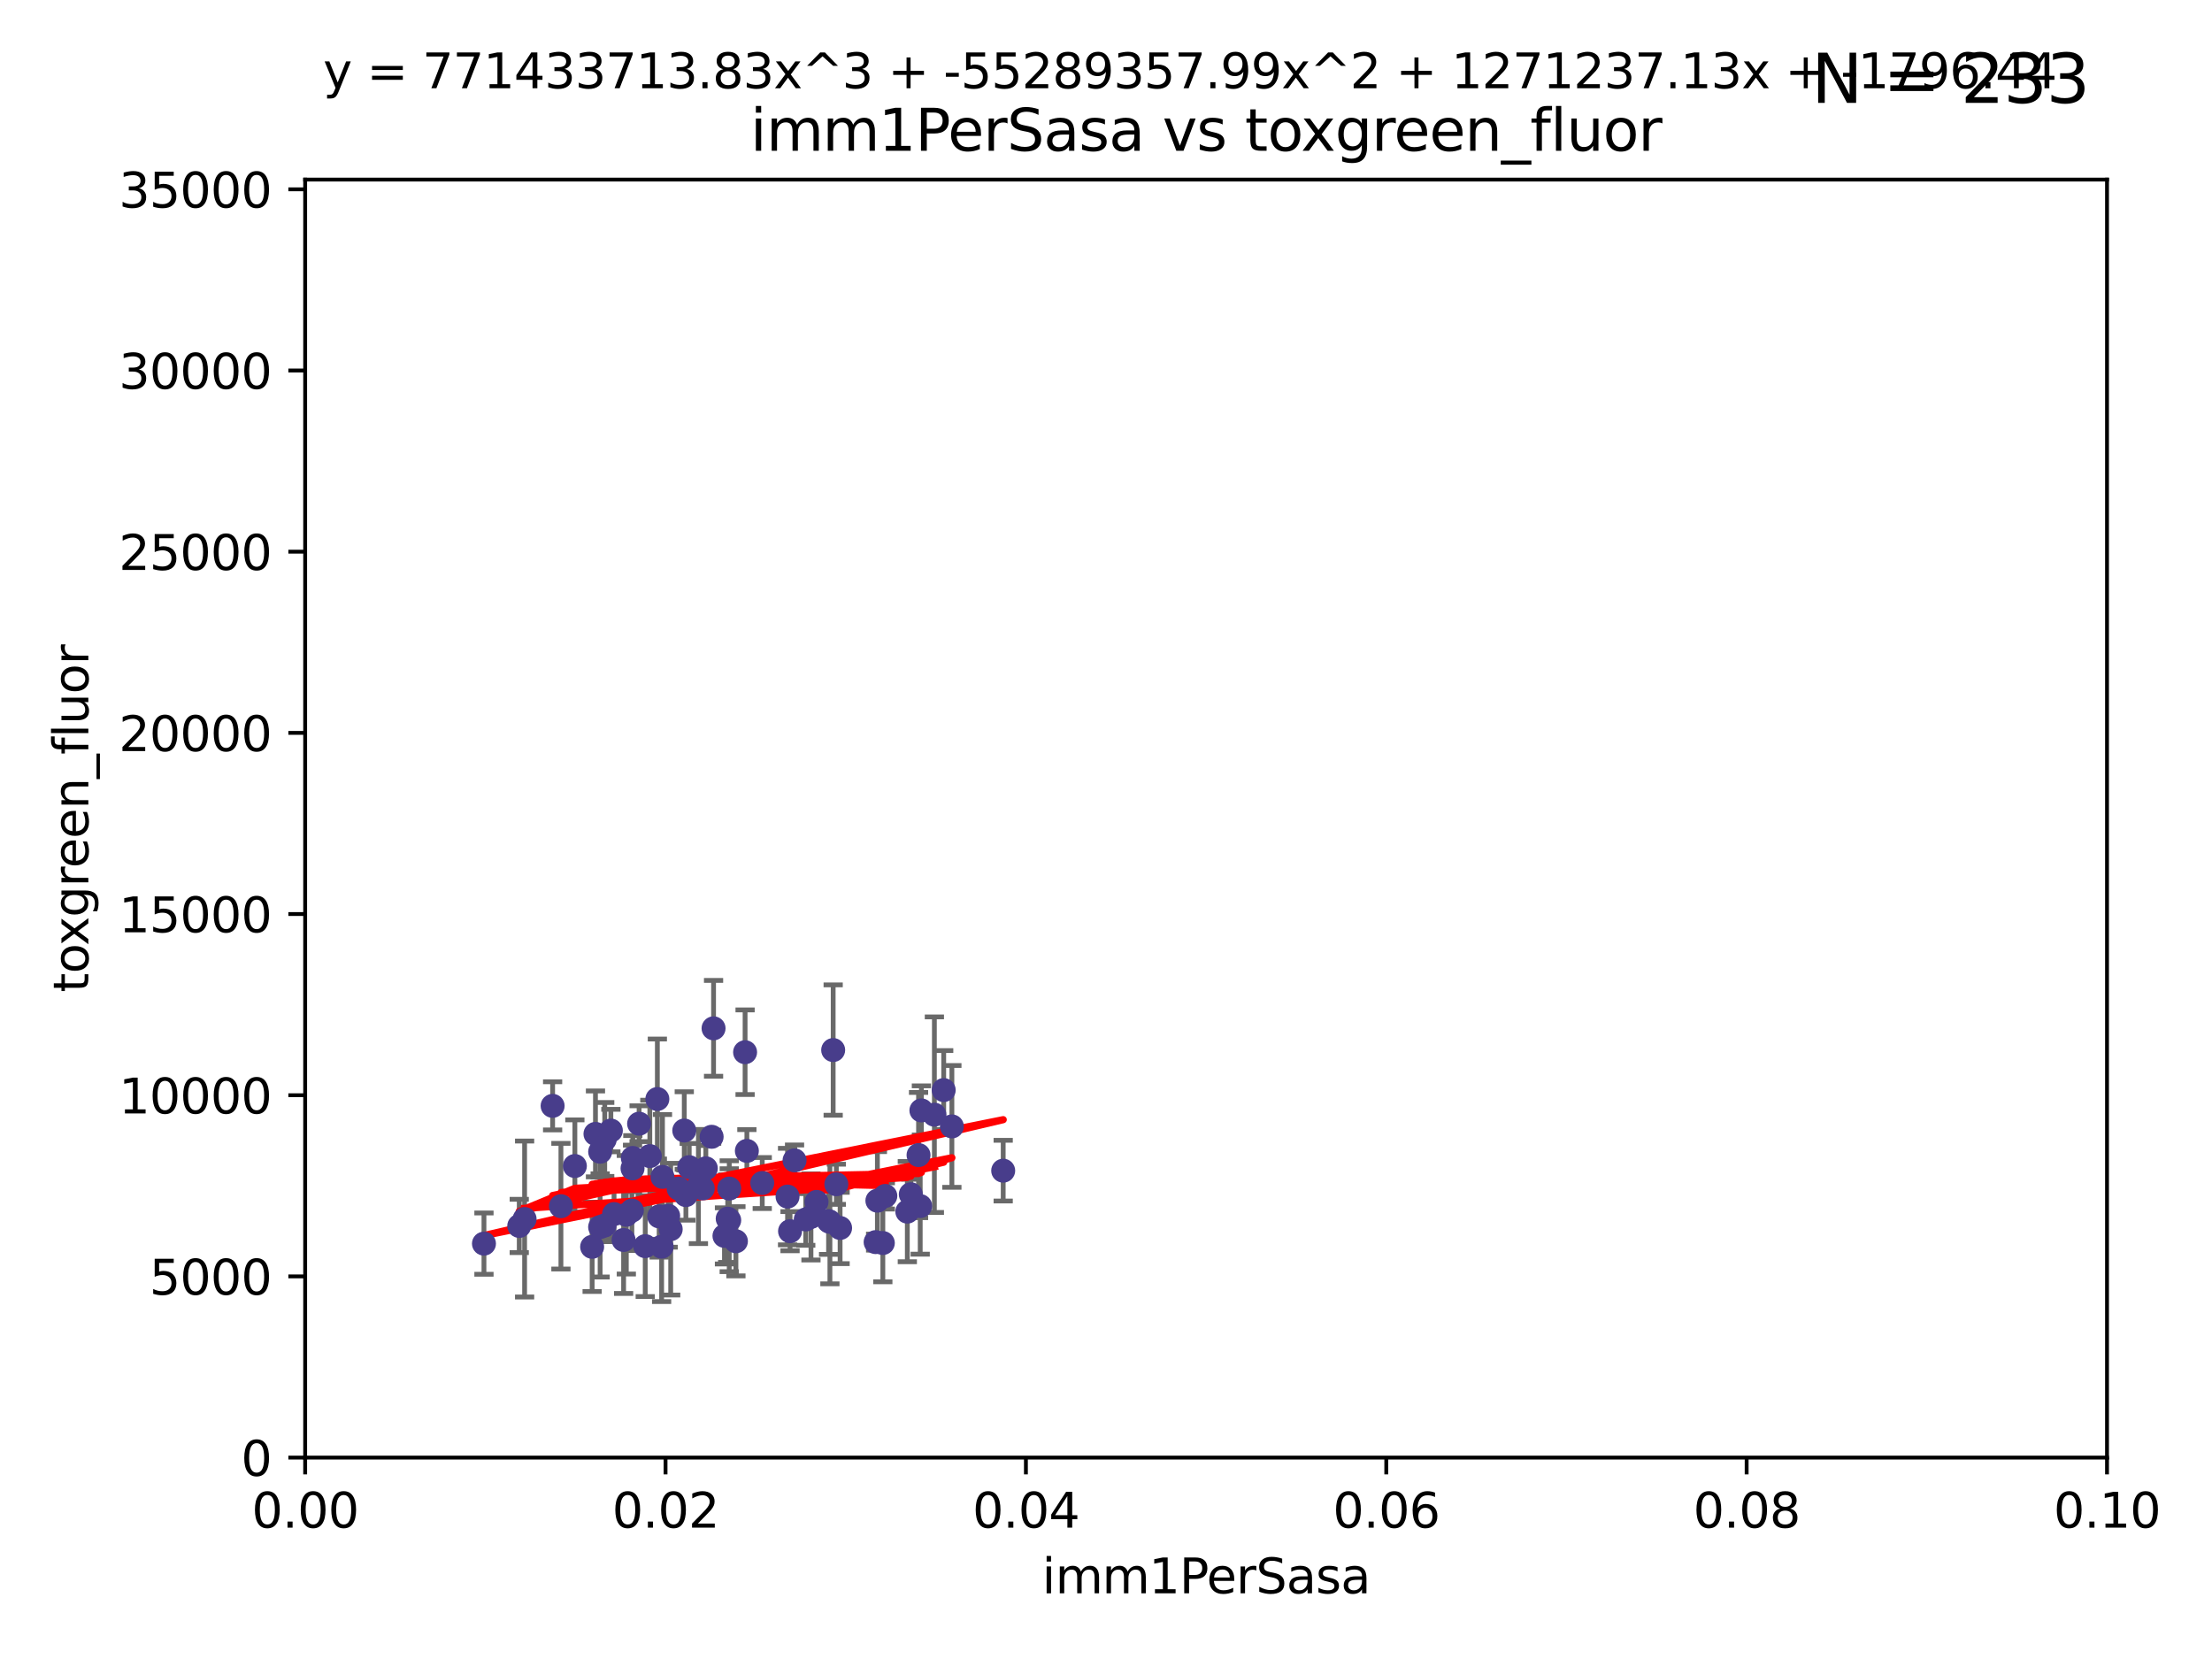 <?xml version="1.0" encoding="utf-8" standalone="no"?>
<!DOCTYPE svg PUBLIC "-//W3C//DTD SVG 1.1//EN"
  "http://www.w3.org/Graphics/SVG/1.1/DTD/svg11.dtd">
<svg xmlns:xlink="http://www.w3.org/1999/xlink" width="460.8pt" height="345.6pt" viewBox="0 0 460.8 345.6" xmlns="http://www.w3.org/2000/svg" version="1.1">
 <defs>
  <style type="text/css">*{stroke-linejoin: round; stroke-linecap: butt}</style>
 </defs>
 <g id="figure_1">
  <g id="patch_1">
   <path d="M 0 345.6 
L 460.8 345.6 
L 460.8 0 
L 0 0 
z
" style="fill: #ffffff"/>
  </g>
  <g id="axes_1">
   <g id="patch_2">
    <path d="M 63.571 303.64 
L 438.93 303.64 
L 438.93 37.411 
L 63.571 37.411 
z
" style="fill: #ffffff"/>
   </g>
   <g id="PathCollection_1">
    <defs>
     <path id="m0757c70c06" d="M 0 1.118 
C 0.297 1.118 0.581 1 0.791 0.791 
C 1 0.581 1.118 0.297 1.118 0 
C 1.118 -0.297 1 -0.581 0.791 -0.791 
C 0.581 -1 0.297 -1.118 0 -1.118 
C -0.297 -1.118 -0.581 -1 -0.791 -0.791 
C -1 -0.581 -1.118 -0.297 -1.118 0 
C -1.118 0.297 -1 0.581 -0.791 0.791 
C -0.581 1 -0.297 1.118 0 1.118 
z
" style="stroke: #483d8b"/>
    </defs>
    <g clip-path="url(#pa1f9811df1)">
     <use xlink:href="#m0757c70c06" x="109.284" y="253.943" style="fill: #483d8b; stroke: #483d8b"/>
     <use xlink:href="#m0757c70c06" x="167.853" y="254.035" style="fill: #483d8b; stroke: #483d8b"/>
     <use xlink:href="#m0757c70c06" x="196.591" y="227.083" style="fill: #483d8b; stroke: #483d8b"/>
     <use xlink:href="#m0757c70c06" x="172.607" y="254.369" style="fill: #483d8b; stroke: #483d8b"/>
     <use xlink:href="#m0757c70c06" x="136.939" y="228.946" style="fill: #483d8b; stroke: #483d8b"/>
     <use xlink:href="#m0757c70c06" x="191.35" y="240.624" style="fill: #483d8b; stroke: #483d8b"/>
     <use xlink:href="#m0757c70c06" x="134.415" y="259.596" style="fill: #483d8b; stroke: #483d8b"/>
     <use xlink:href="#m0757c70c06" x="125.939" y="255.302" style="fill: #483d8b; stroke: #483d8b"/>
     <use xlink:href="#m0757c70c06" x="168.941" y="253.507" style="fill: #483d8b; stroke: #483d8b"/>
     <use xlink:href="#m0757c70c06" x="130.475" y="253.061" style="fill: #483d8b; stroke: #483d8b"/>
     <use xlink:href="#m0757c70c06" x="148.648" y="214.218" style="fill: #483d8b; stroke: #483d8b"/>
     <use xlink:href="#m0757c70c06" x="100.818" y="259.07" style="fill: #483d8b; stroke: #483d8b"/>
     <use xlink:href="#m0757c70c06" x="153.306" y="258.579" style="fill: #483d8b; stroke: #483d8b"/>
     <use xlink:href="#m0757c70c06" x="116.851" y="251.273" style="fill: #483d8b; stroke: #483d8b"/>
     <use xlink:href="#m0757c70c06" x="142.884" y="248.959" style="fill: #483d8b; stroke: #483d8b"/>
     <use xlink:href="#m0757c70c06" x="142.546" y="235.511" style="fill: #483d8b; stroke: #483d8b"/>
     <use xlink:href="#m0757c70c06" x="125.025" y="239.925" style="fill: #483d8b; stroke: #483d8b"/>
     <use xlink:href="#m0757c70c06" x="139.19" y="253.273" style="fill: #483d8b; stroke: #483d8b"/>
     <use xlink:href="#m0757c70c06" x="127.255" y="235.52" style="fill: #483d8b; stroke: #483d8b"/>
     <use xlink:href="#m0757c70c06" x="131.828" y="241.222" style="fill: #483d8b; stroke: #483d8b"/>
     <use xlink:href="#m0757c70c06" x="124.047" y="236.212" style="fill: #483d8b; stroke: #483d8b"/>
     <use xlink:href="#m0757c70c06" x="164.063" y="249.271" style="fill: #483d8b; stroke: #483d8b"/>
     <use xlink:href="#m0757c70c06" x="131.77" y="243.391" style="fill: #483d8b; stroke: #483d8b"/>
     <use xlink:href="#m0757c70c06" x="164.581" y="256.479" style="fill: #483d8b; stroke: #483d8b"/>
     <use xlink:href="#m0757c70c06" x="125.976" y="237.367" style="fill: #483d8b; stroke: #483d8b"/>
     <use xlink:href="#m0757c70c06" x="137.316" y="253.402" style="fill: #483d8b; stroke: #483d8b"/>
     <use xlink:href="#m0757c70c06" x="150.919" y="257.458" style="fill: #483d8b; stroke: #483d8b"/>
     <use xlink:href="#m0757c70c06" x="125.016" y="255.616" style="fill: #483d8b; stroke: #483d8b"/>
     <use xlink:href="#m0757c70c06" x="146.404" y="247.568" style="fill: #483d8b; stroke: #483d8b"/>
     <use xlink:href="#m0757c70c06" x="119.756" y="242.902" style="fill: #483d8b; stroke: #483d8b"/>
     <use xlink:href="#m0757c70c06" x="108.168" y="255.386" style="fill: #483d8b; stroke: #483d8b"/>
     <use xlink:href="#m0757c70c06" x="138.006" y="245.17" style="fill: #483d8b; stroke: #483d8b"/>
     <use xlink:href="#m0757c70c06" x="137.829" y="259.712" style="fill: #483d8b; stroke: #483d8b"/>
     <use xlink:href="#m0757c70c06" x="155.216" y="219.195" style="fill: #483d8b; stroke: #483d8b"/>
     <use xlink:href="#m0757c70c06" x="183.91" y="258.944" style="fill: #483d8b; stroke: #483d8b"/>
     <use xlink:href="#m0757c70c06" x="133.137" y="234.086" style="fill: #483d8b; stroke: #483d8b"/>
     <use xlink:href="#m0757c70c06" x="123.355" y="259.737" style="fill: #483d8b; stroke: #483d8b"/>
     <use xlink:href="#m0757c70c06" x="184.429" y="249.132" style="fill: #483d8b; stroke: #483d8b"/>
     <use xlink:href="#m0757c70c06" x="127.919" y="252.917" style="fill: #483d8b; stroke: #483d8b"/>
     <use xlink:href="#m0757c70c06" x="141.365" y="247.598" style="fill: #483d8b; stroke: #483d8b"/>
     <use xlink:href="#m0757c70c06" x="175.008" y="255.809" style="fill: #483d8b; stroke: #483d8b"/>
     <use xlink:href="#m0757c70c06" x="139.719" y="256.059" style="fill: #483d8b; stroke: #483d8b"/>
     <use xlink:href="#m0757c70c06" x="189.012" y="252.402" style="fill: #483d8b; stroke: #483d8b"/>
     <use xlink:href="#m0757c70c06" x="158.79" y="246.444" style="fill: #483d8b; stroke: #483d8b"/>
     <use xlink:href="#m0757c70c06" x="135.37" y="240.836" style="fill: #483d8b; stroke: #483d8b"/>
     <use xlink:href="#m0757c70c06" x="115.121" y="230.371" style="fill: #483d8b; stroke: #483d8b"/>
     <use xlink:href="#m0757c70c06" x="131.632" y="252.191" style="fill: #483d8b; stroke: #483d8b"/>
     <use xlink:href="#m0757c70c06" x="189.738" y="248.785" style="fill: #483d8b; stroke: #483d8b"/>
     <use xlink:href="#m0757c70c06" x="148.245" y="236.813" style="fill: #483d8b; stroke: #483d8b"/>
     <use xlink:href="#m0757c70c06" x="143.579" y="243.142" style="fill: #483d8b; stroke: #483d8b"/>
     <use xlink:href="#m0757c70c06" x="173.565" y="218.744" style="fill: #483d8b; stroke: #483d8b"/>
     <use xlink:href="#m0757c70c06" x="129.908" y="258.313" style="fill: #483d8b; stroke: #483d8b"/>
     <use xlink:href="#m0757c70c06" x="155.587" y="239.752" style="fill: #483d8b; stroke: #483d8b"/>
     <use xlink:href="#m0757c70c06" x="151.911" y="254.194" style="fill: #483d8b; stroke: #483d8b"/>
     <use xlink:href="#m0757c70c06" x="182.777" y="250.123" style="fill: #483d8b; stroke: #483d8b"/>
     <use xlink:href="#m0757c70c06" x="182.409" y="258.755" style="fill: #483d8b; stroke: #483d8b"/>
     <use xlink:href="#m0757c70c06" x="145.493" y="247.174" style="fill: #483d8b; stroke: #483d8b"/>
     <use xlink:href="#m0757c70c06" x="208.984" y="243.871" style="fill: #483d8b; stroke: #483d8b"/>
     <use xlink:href="#m0757c70c06" x="151.919" y="247.602" style="fill: #483d8b; stroke: #483d8b"/>
     <use xlink:href="#m0757c70c06" x="151.594" y="253.866" style="fill: #483d8b; stroke: #483d8b"/>
     <use xlink:href="#m0757c70c06" x="147.037" y="243.382" style="fill: #483d8b; stroke: #483d8b"/>
     <use xlink:href="#m0757c70c06" x="191.944" y="231.321" style="fill: #483d8b; stroke: #483d8b"/>
     <use xlink:href="#m0757c70c06" x="191.698" y="251.249" style="fill: #483d8b; stroke: #483d8b"/>
     <use xlink:href="#m0757c70c06" x="165.519" y="241.729" style="fill: #483d8b; stroke: #483d8b"/>
     <use xlink:href="#m0757c70c06" x="198.295" y="234.653" style="fill: #483d8b; stroke: #483d8b"/>
     <use xlink:href="#m0757c70c06" x="174.225" y="246.702" style="fill: #483d8b; stroke: #483d8b"/>
     <use xlink:href="#m0757c70c06" x="172.885" y="254.539" style="fill: #483d8b; stroke: #483d8b"/>
     <use xlink:href="#m0757c70c06" x="170.098" y="250.38" style="fill: #483d8b; stroke: #483d8b"/>
     <use xlink:href="#m0757c70c06" x="194.649" y="232.21" style="fill: #483d8b; stroke: #483d8b"/>
    </g>
   </g>
   <g id="matplotlib.axis_1">
    <g id="xtick_1">
     <g id="line2d_1">
      <defs>
       <path id="m18189c46d7" d="M 0 0 
L 0 3.5 
" style="stroke: #000000; stroke-width: 0.8"/>
      </defs>
      <g>
       <use xlink:href="#m18189c46d7" x="63.571" y="303.64" style="stroke: #000000; stroke-width: 0.8"/>
      </g>
     </g>
     <g id="text_1">
      <!-- 0.00 -->
      <g transform="translate(52.438 318.238)scale(0.1 -0.1)">
       <defs>
        <path id="DejaVuSans-30" d="M 2034 4250 
Q 1547 4250 1301 3770 
Q 1056 3291 1056 2328 
Q 1056 1369 1301 889 
Q 1547 409 2034 409 
Q 2525 409 2770 889 
Q 3016 1369 3016 2328 
Q 3016 3291 2770 3770 
Q 2525 4250 2034 4250 
z
M 2034 4750 
Q 2819 4750 3233 4129 
Q 3647 3509 3647 2328 
Q 3647 1150 3233 529 
Q 2819 -91 2034 -91 
Q 1250 -91 836 529 
Q 422 1150 422 2328 
Q 422 3509 836 4129 
Q 1250 4750 2034 4750 
z
" transform="scale(0.016)"/>
        <path id="DejaVuSans-2e" d="M 684 794 
L 1344 794 
L 1344 0 
L 684 0 
L 684 794 
z
" transform="scale(0.016)"/>
       </defs>
       <use xlink:href="#DejaVuSans-30"/>
       <use xlink:href="#DejaVuSans-2e" x="63.623"/>
       <use xlink:href="#DejaVuSans-30" x="95.41"/>
       <use xlink:href="#DejaVuSans-30" x="159.033"/>
      </g>
     </g>
    </g>
    <g id="xtick_2">
     <g id="line2d_2">
      <g>
       <use xlink:href="#m18189c46d7" x="138.643" y="303.64" style="stroke: #000000; stroke-width: 0.8"/>
      </g>
     </g>
     <g id="text_2">
      <!-- 0.02 -->
      <g transform="translate(127.51 318.238)scale(0.1 -0.1)">
       <defs>
        <path id="DejaVuSans-32" d="M 1228 531 
L 3431 531 
L 3431 0 
L 469 0 
L 469 531 
Q 828 903 1448 1529 
Q 2069 2156 2228 2338 
Q 2531 2678 2651 2914 
Q 2772 3150 2772 3378 
Q 2772 3750 2511 3984 
Q 2250 4219 1831 4219 
Q 1534 4219 1204 4116 
Q 875 4013 500 3803 
L 500 4441 
Q 881 4594 1212 4672 
Q 1544 4750 1819 4750 
Q 2544 4750 2975 4387 
Q 3406 4025 3406 3419 
Q 3406 3131 3298 2873 
Q 3191 2616 2906 2266 
Q 2828 2175 2409 1742 
Q 1991 1309 1228 531 
z
" transform="scale(0.016)"/>
       </defs>
       <use xlink:href="#DejaVuSans-30"/>
       <use xlink:href="#DejaVuSans-2e" x="63.623"/>
       <use xlink:href="#DejaVuSans-30" x="95.41"/>
       <use xlink:href="#DejaVuSans-32" x="159.033"/>
      </g>
     </g>
    </g>
    <g id="xtick_3">
     <g id="line2d_3">
      <g>
       <use xlink:href="#m18189c46d7" x="213.715" y="303.64" style="stroke: #000000; stroke-width: 0.8"/>
      </g>
     </g>
     <g id="text_3">
      <!-- 0.04 -->
      <g transform="translate(202.582 318.238)scale(0.1 -0.1)">
       <defs>
        <path id="DejaVuSans-34" d="M 2419 4116 
L 825 1625 
L 2419 1625 
L 2419 4116 
z
M 2253 4666 
L 3047 4666 
L 3047 1625 
L 3713 1625 
L 3713 1100 
L 3047 1100 
L 3047 0 
L 2419 0 
L 2419 1100 
L 313 1100 
L 313 1709 
L 2253 4666 
z
" transform="scale(0.016)"/>
       </defs>
       <use xlink:href="#DejaVuSans-30"/>
       <use xlink:href="#DejaVuSans-2e" x="63.623"/>
       <use xlink:href="#DejaVuSans-30" x="95.41"/>
       <use xlink:href="#DejaVuSans-34" x="159.033"/>
      </g>
     </g>
    </g>
    <g id="xtick_4">
     <g id="line2d_4">
      <g>
       <use xlink:href="#m18189c46d7" x="288.786" y="303.64" style="stroke: #000000; stroke-width: 0.8"/>
      </g>
     </g>
     <g id="text_4">
      <!-- 0.06 -->
      <g transform="translate(277.654 318.238)scale(0.1 -0.1)">
       <defs>
        <path id="DejaVuSans-36" d="M 2113 2584 
Q 1688 2584 1439 2293 
Q 1191 2003 1191 1497 
Q 1191 994 1439 701 
Q 1688 409 2113 409 
Q 2538 409 2786 701 
Q 3034 994 3034 1497 
Q 3034 2003 2786 2293 
Q 2538 2584 2113 2584 
z
M 3366 4563 
L 3366 3988 
Q 3128 4100 2886 4159 
Q 2644 4219 2406 4219 
Q 1781 4219 1451 3797 
Q 1122 3375 1075 2522 
Q 1259 2794 1537 2939 
Q 1816 3084 2150 3084 
Q 2853 3084 3261 2657 
Q 3669 2231 3669 1497 
Q 3669 778 3244 343 
Q 2819 -91 2113 -91 
Q 1303 -91 875 529 
Q 447 1150 447 2328 
Q 447 3434 972 4092 
Q 1497 4750 2381 4750 
Q 2619 4750 2861 4703 
Q 3103 4656 3366 4563 
z
" transform="scale(0.016)"/>
       </defs>
       <use xlink:href="#DejaVuSans-30"/>
       <use xlink:href="#DejaVuSans-2e" x="63.623"/>
       <use xlink:href="#DejaVuSans-30" x="95.41"/>
       <use xlink:href="#DejaVuSans-36" x="159.033"/>
      </g>
     </g>
    </g>
    <g id="xtick_5">
     <g id="line2d_5">
      <g>
       <use xlink:href="#m18189c46d7" x="363.858" y="303.64" style="stroke: #000000; stroke-width: 0.8"/>
      </g>
     </g>
     <g id="text_5">
      <!-- 0.08 -->
      <g transform="translate(352.725 318.238)scale(0.1 -0.1)">
       <defs>
        <path id="DejaVuSans-38" d="M 2034 2216 
Q 1584 2216 1326 1975 
Q 1069 1734 1069 1313 
Q 1069 891 1326 650 
Q 1584 409 2034 409 
Q 2484 409 2743 651 
Q 3003 894 3003 1313 
Q 3003 1734 2745 1975 
Q 2488 2216 2034 2216 
z
M 1403 2484 
Q 997 2584 770 2862 
Q 544 3141 544 3541 
Q 544 4100 942 4425 
Q 1341 4750 2034 4750 
Q 2731 4750 3128 4425 
Q 3525 4100 3525 3541 
Q 3525 3141 3298 2862 
Q 3072 2584 2669 2484 
Q 3125 2378 3379 2068 
Q 3634 1759 3634 1313 
Q 3634 634 3220 271 
Q 2806 -91 2034 -91 
Q 1263 -91 848 271 
Q 434 634 434 1313 
Q 434 1759 690 2068 
Q 947 2378 1403 2484 
z
M 1172 3481 
Q 1172 3119 1398 2916 
Q 1625 2713 2034 2713 
Q 2441 2713 2670 2916 
Q 2900 3119 2900 3481 
Q 2900 3844 2670 4047 
Q 2441 4250 2034 4250 
Q 1625 4250 1398 4047 
Q 1172 3844 1172 3481 
z
" transform="scale(0.016)"/>
       </defs>
       <use xlink:href="#DejaVuSans-30"/>
       <use xlink:href="#DejaVuSans-2e" x="63.623"/>
       <use xlink:href="#DejaVuSans-30" x="95.41"/>
       <use xlink:href="#DejaVuSans-38" x="159.033"/>
      </g>
     </g>
    </g>
    <g id="xtick_6">
     <g id="line2d_6">
      <g>
       <use xlink:href="#m18189c46d7" x="438.93" y="303.64" style="stroke: #000000; stroke-width: 0.8"/>
      </g>
     </g>
     <g id="text_6">
      <!-- 0.10 -->
      <g transform="translate(427.797 318.238)scale(0.1 -0.1)">
       <defs>
        <path id="DejaVuSans-31" d="M 794 531 
L 1825 531 
L 1825 4091 
L 703 3866 
L 703 4441 
L 1819 4666 
L 2450 4666 
L 2450 531 
L 3481 531 
L 3481 0 
L 794 0 
L 794 531 
z
" transform="scale(0.016)"/>
       </defs>
       <use xlink:href="#DejaVuSans-30"/>
       <use xlink:href="#DejaVuSans-2e" x="63.623"/>
       <use xlink:href="#DejaVuSans-31" x="95.41"/>
       <use xlink:href="#DejaVuSans-30" x="159.033"/>
      </g>
     </g>
    </g>
    <g id="text_7">
     <!-- imm1PerSasa -->
     <g transform="translate(217.067 331.917)scale(0.1 -0.1)">
      <defs>
       <path id="DejaVuSans-69" d="M 603 3500 
L 1178 3500 
L 1178 0 
L 603 0 
L 603 3500 
z
M 603 4863 
L 1178 4863 
L 1178 4134 
L 603 4134 
L 603 4863 
z
" transform="scale(0.016)"/>
       <path id="DejaVuSans-6d" d="M 3328 2828 
Q 3544 3216 3844 3400 
Q 4144 3584 4550 3584 
Q 5097 3584 5394 3201 
Q 5691 2819 5691 2113 
L 5691 0 
L 5113 0 
L 5113 2094 
Q 5113 2597 4934 2840 
Q 4756 3084 4391 3084 
Q 3944 3084 3684 2787 
Q 3425 2491 3425 1978 
L 3425 0 
L 2847 0 
L 2847 2094 
Q 2847 2600 2669 2842 
Q 2491 3084 2119 3084 
Q 1678 3084 1418 2786 
Q 1159 2488 1159 1978 
L 1159 0 
L 581 0 
L 581 3500 
L 1159 3500 
L 1159 2956 
Q 1356 3278 1631 3431 
Q 1906 3584 2284 3584 
Q 2666 3584 2933 3390 
Q 3200 3197 3328 2828 
z
" transform="scale(0.016)"/>
       <path id="DejaVuSans-50" d="M 1259 4147 
L 1259 2394 
L 2053 2394 
Q 2494 2394 2734 2622 
Q 2975 2850 2975 3272 
Q 2975 3691 2734 3919 
Q 2494 4147 2053 4147 
L 1259 4147 
z
M 628 4666 
L 2053 4666 
Q 2838 4666 3239 4311 
Q 3641 3956 3641 3272 
Q 3641 2581 3239 2228 
Q 2838 1875 2053 1875 
L 1259 1875 
L 1259 0 
L 628 0 
L 628 4666 
z
" transform="scale(0.016)"/>
       <path id="DejaVuSans-65" d="M 3597 1894 
L 3597 1613 
L 953 1613 
Q 991 1019 1311 708 
Q 1631 397 2203 397 
Q 2534 397 2845 478 
Q 3156 559 3463 722 
L 3463 178 
Q 3153 47 2828 -22 
Q 2503 -91 2169 -91 
Q 1331 -91 842 396 
Q 353 884 353 1716 
Q 353 2575 817 3079 
Q 1281 3584 2069 3584 
Q 2775 3584 3186 3129 
Q 3597 2675 3597 1894 
z
M 3022 2063 
Q 3016 2534 2758 2815 
Q 2500 3097 2075 3097 
Q 1594 3097 1305 2825 
Q 1016 2553 972 2059 
L 3022 2063 
z
" transform="scale(0.016)"/>
       <path id="DejaVuSans-72" d="M 2631 2963 
Q 2534 3019 2420 3045 
Q 2306 3072 2169 3072 
Q 1681 3072 1420 2755 
Q 1159 2438 1159 1844 
L 1159 0 
L 581 0 
L 581 3500 
L 1159 3500 
L 1159 2956 
Q 1341 3275 1631 3429 
Q 1922 3584 2338 3584 
Q 2397 3584 2469 3576 
Q 2541 3569 2628 3553 
L 2631 2963 
z
" transform="scale(0.016)"/>
       <path id="DejaVuSans-53" d="M 3425 4513 
L 3425 3897 
Q 3066 4069 2747 4153 
Q 2428 4238 2131 4238 
Q 1616 4238 1336 4038 
Q 1056 3838 1056 3469 
Q 1056 3159 1242 3001 
Q 1428 2844 1947 2747 
L 2328 2669 
Q 3034 2534 3370 2195 
Q 3706 1856 3706 1288 
Q 3706 609 3251 259 
Q 2797 -91 1919 -91 
Q 1588 -91 1214 -16 
Q 841 59 441 206 
L 441 856 
Q 825 641 1194 531 
Q 1563 422 1919 422 
Q 2459 422 2753 634 
Q 3047 847 3047 1241 
Q 3047 1584 2836 1778 
Q 2625 1972 2144 2069 
L 1759 2144 
Q 1053 2284 737 2584 
Q 422 2884 422 3419 
Q 422 4038 858 4394 
Q 1294 4750 2059 4750 
Q 2388 4750 2728 4690 
Q 3069 4631 3425 4513 
z
" transform="scale(0.016)"/>
       <path id="DejaVuSans-61" d="M 2194 1759 
Q 1497 1759 1228 1600 
Q 959 1441 959 1056 
Q 959 750 1161 570 
Q 1363 391 1709 391 
Q 2188 391 2477 730 
Q 2766 1069 2766 1631 
L 2766 1759 
L 2194 1759 
z
M 3341 1997 
L 3341 0 
L 2766 0 
L 2766 531 
Q 2569 213 2275 61 
Q 1981 -91 1556 -91 
Q 1019 -91 701 211 
Q 384 513 384 1019 
Q 384 1609 779 1909 
Q 1175 2209 1959 2209 
L 2766 2209 
L 2766 2266 
Q 2766 2663 2505 2880 
Q 2244 3097 1772 3097 
Q 1472 3097 1187 3025 
Q 903 2953 641 2809 
L 641 3341 
Q 956 3463 1253 3523 
Q 1550 3584 1831 3584 
Q 2591 3584 2966 3190 
Q 3341 2797 3341 1997 
z
" transform="scale(0.016)"/>
       <path id="DejaVuSans-73" d="M 2834 3397 
L 2834 2853 
Q 2591 2978 2328 3040 
Q 2066 3103 1784 3103 
Q 1356 3103 1142 2972 
Q 928 2841 928 2578 
Q 928 2378 1081 2264 
Q 1234 2150 1697 2047 
L 1894 2003 
Q 2506 1872 2764 1633 
Q 3022 1394 3022 966 
Q 3022 478 2636 193 
Q 2250 -91 1575 -91 
Q 1294 -91 989 -36 
Q 684 19 347 128 
L 347 722 
Q 666 556 975 473 
Q 1284 391 1588 391 
Q 1994 391 2212 530 
Q 2431 669 2431 922 
Q 2431 1156 2273 1281 
Q 2116 1406 1581 1522 
L 1381 1569 
Q 847 1681 609 1914 
Q 372 2147 372 2553 
Q 372 3047 722 3315 
Q 1072 3584 1716 3584 
Q 2034 3584 2315 3537 
Q 2597 3491 2834 3397 
z
" transform="scale(0.016)"/>
      </defs>
      <use xlink:href="#DejaVuSans-69"/>
      <use xlink:href="#DejaVuSans-6d" x="27.783"/>
      <use xlink:href="#DejaVuSans-6d" x="125.195"/>
      <use xlink:href="#DejaVuSans-31" x="222.607"/>
      <use xlink:href="#DejaVuSans-50" x="286.23"/>
      <use xlink:href="#DejaVuSans-65" x="342.908"/>
      <use xlink:href="#DejaVuSans-72" x="404.432"/>
      <use xlink:href="#DejaVuSans-53" x="445.545"/>
      <use xlink:href="#DejaVuSans-61" x="509.021"/>
      <use xlink:href="#DejaVuSans-73" x="570.301"/>
      <use xlink:href="#DejaVuSans-61" x="622.4"/>
     </g>
    </g>
   </g>
   <g id="matplotlib.axis_2">
    <g id="ytick_1">
     <g id="line2d_7">
      <defs>
       <path id="mee0287d9eb" d="M 0 0 
L -3.5 0 
" style="stroke: #000000; stroke-width: 0.8"/>
      </defs>
      <g>
       <use xlink:href="#mee0287d9eb" x="63.571" y="303.64" style="stroke: #000000; stroke-width: 0.8"/>
      </g>
     </g>
     <g id="text_8">
      <!-- 0 -->
      <g transform="translate(50.209 307.439)scale(0.1 -0.1)">
       <use xlink:href="#DejaVuSans-30"/>
      </g>
     </g>
    </g>
    <g id="ytick_2">
     <g id="line2d_8">
      <g>
       <use xlink:href="#mee0287d9eb" x="63.571" y="265.897" style="stroke: #000000; stroke-width: 0.8"/>
      </g>
     </g>
     <g id="text_9">
      <!-- 5000 -->
      <g transform="translate(31.121 269.696)scale(0.1 -0.1)">
       <defs>
        <path id="DejaVuSans-35" d="M 691 4666 
L 3169 4666 
L 3169 4134 
L 1269 4134 
L 1269 2991 
Q 1406 3038 1543 3061 
Q 1681 3084 1819 3084 
Q 2600 3084 3056 2656 
Q 3513 2228 3513 1497 
Q 3513 744 3044 326 
Q 2575 -91 1722 -91 
Q 1428 -91 1123 -41 
Q 819 9 494 109 
L 494 744 
Q 775 591 1075 516 
Q 1375 441 1709 441 
Q 2250 441 2565 725 
Q 2881 1009 2881 1497 
Q 2881 1984 2565 2268 
Q 2250 2553 1709 2553 
Q 1456 2553 1204 2497 
Q 953 2441 691 2322 
L 691 4666 
z
" transform="scale(0.016)"/>
       </defs>
       <use xlink:href="#DejaVuSans-35"/>
       <use xlink:href="#DejaVuSans-30" x="63.623"/>
       <use xlink:href="#DejaVuSans-30" x="127.246"/>
       <use xlink:href="#DejaVuSans-30" x="190.869"/>
      </g>
     </g>
    </g>
    <g id="ytick_3">
     <g id="line2d_9">
      <g>
       <use xlink:href="#mee0287d9eb" x="63.571" y="228.154" style="stroke: #000000; stroke-width: 0.8"/>
      </g>
     </g>
     <g id="text_10">
      <!-- 10000 -->
      <g transform="translate(24.759 231.953)scale(0.1 -0.1)">
       <use xlink:href="#DejaVuSans-31"/>
       <use xlink:href="#DejaVuSans-30" x="63.623"/>
       <use xlink:href="#DejaVuSans-30" x="127.246"/>
       <use xlink:href="#DejaVuSans-30" x="190.869"/>
       <use xlink:href="#DejaVuSans-30" x="254.492"/>
      </g>
     </g>
    </g>
    <g id="ytick_4">
     <g id="line2d_10">
      <g>
       <use xlink:href="#mee0287d9eb" x="63.571" y="190.411" style="stroke: #000000; stroke-width: 0.8"/>
      </g>
     </g>
     <g id="text_11">
      <!-- 15000 -->
      <g transform="translate(24.759 194.21)scale(0.1 -0.1)">
       <use xlink:href="#DejaVuSans-31"/>
       <use xlink:href="#DejaVuSans-35" x="63.623"/>
       <use xlink:href="#DejaVuSans-30" x="127.246"/>
       <use xlink:href="#DejaVuSans-30" x="190.869"/>
       <use xlink:href="#DejaVuSans-30" x="254.492"/>
      </g>
     </g>
    </g>
    <g id="ytick_5">
     <g id="line2d_11">
      <g>
       <use xlink:href="#mee0287d9eb" x="63.571" y="152.668" style="stroke: #000000; stroke-width: 0.8"/>
      </g>
     </g>
     <g id="text_12">
      <!-- 20000 -->
      <g transform="translate(24.759 156.467)scale(0.1 -0.1)">
       <use xlink:href="#DejaVuSans-32"/>
       <use xlink:href="#DejaVuSans-30" x="63.623"/>
       <use xlink:href="#DejaVuSans-30" x="127.246"/>
       <use xlink:href="#DejaVuSans-30" x="190.869"/>
       <use xlink:href="#DejaVuSans-30" x="254.492"/>
      </g>
     </g>
    </g>
    <g id="ytick_6">
     <g id="line2d_12">
      <g>
       <use xlink:href="#mee0287d9eb" x="63.571" y="114.925" style="stroke: #000000; stroke-width: 0.8"/>
      </g>
     </g>
     <g id="text_13">
      <!-- 25000 -->
      <g transform="translate(24.759 118.724)scale(0.1 -0.1)">
       <use xlink:href="#DejaVuSans-32"/>
       <use xlink:href="#DejaVuSans-35" x="63.623"/>
       <use xlink:href="#DejaVuSans-30" x="127.246"/>
       <use xlink:href="#DejaVuSans-30" x="190.869"/>
       <use xlink:href="#DejaVuSans-30" x="254.492"/>
      </g>
     </g>
    </g>
    <g id="ytick_7">
     <g id="line2d_13">
      <g>
       <use xlink:href="#mee0287d9eb" x="63.571" y="77.181" style="stroke: #000000; stroke-width: 0.8"/>
      </g>
     </g>
     <g id="text_14">
      <!-- 30000 -->
      <g transform="translate(24.759 80.981)scale(0.1 -0.1)">
       <defs>
        <path id="DejaVuSans-33" d="M 2597 2516 
Q 3050 2419 3304 2112 
Q 3559 1806 3559 1356 
Q 3559 666 3084 287 
Q 2609 -91 1734 -91 
Q 1441 -91 1130 -33 
Q 819 25 488 141 
L 488 750 
Q 750 597 1062 519 
Q 1375 441 1716 441 
Q 2309 441 2620 675 
Q 2931 909 2931 1356 
Q 2931 1769 2642 2001 
Q 2353 2234 1838 2234 
L 1294 2234 
L 1294 2753 
L 1863 2753 
Q 2328 2753 2575 2939 
Q 2822 3125 2822 3475 
Q 2822 3834 2567 4026 
Q 2313 4219 1838 4219 
Q 1578 4219 1281 4162 
Q 984 4106 628 3988 
L 628 4550 
Q 988 4650 1302 4700 
Q 1616 4750 1894 4750 
Q 2613 4750 3031 4423 
Q 3450 4097 3450 3541 
Q 3450 3153 3228 2886 
Q 3006 2619 2597 2516 
z
" transform="scale(0.016)"/>
       </defs>
       <use xlink:href="#DejaVuSans-33"/>
       <use xlink:href="#DejaVuSans-30" x="63.623"/>
       <use xlink:href="#DejaVuSans-30" x="127.246"/>
       <use xlink:href="#DejaVuSans-30" x="190.869"/>
       <use xlink:href="#DejaVuSans-30" x="254.492"/>
      </g>
     </g>
    </g>
    <g id="ytick_8">
     <g id="line2d_14">
      <g>
       <use xlink:href="#mee0287d9eb" x="63.571" y="39.438" style="stroke: #000000; stroke-width: 0.8"/>
      </g>
     </g>
     <g id="text_15">
      <!-- 35000 -->
      <g transform="translate(24.759 43.238)scale(0.1 -0.1)">
       <use xlink:href="#DejaVuSans-33"/>
       <use xlink:href="#DejaVuSans-35" x="63.623"/>
       <use xlink:href="#DejaVuSans-30" x="127.246"/>
       <use xlink:href="#DejaVuSans-30" x="190.869"/>
       <use xlink:href="#DejaVuSans-30" x="254.492"/>
      </g>
     </g>
    </g>
    <g id="text_16">
     <!-- toxgreen_fluor -->
     <g transform="translate(18.401 206.72)rotate(-90)scale(0.1 -0.1)">
      <defs>
       <path id="DejaVuSans-74" d="M 1172 4494 
L 1172 3500 
L 2356 3500 
L 2356 3053 
L 1172 3053 
L 1172 1153 
Q 1172 725 1289 603 
Q 1406 481 1766 481 
L 2356 481 
L 2356 0 
L 1766 0 
Q 1100 0 847 248 
Q 594 497 594 1153 
L 594 3053 
L 172 3053 
L 172 3500 
L 594 3500 
L 594 4494 
L 1172 4494 
z
" transform="scale(0.016)"/>
       <path id="DejaVuSans-6f" d="M 1959 3097 
Q 1497 3097 1228 2736 
Q 959 2375 959 1747 
Q 959 1119 1226 758 
Q 1494 397 1959 397 
Q 2419 397 2687 759 
Q 2956 1122 2956 1747 
Q 2956 2369 2687 2733 
Q 2419 3097 1959 3097 
z
M 1959 3584 
Q 2709 3584 3137 3096 
Q 3566 2609 3566 1747 
Q 3566 888 3137 398 
Q 2709 -91 1959 -91 
Q 1206 -91 779 398 
Q 353 888 353 1747 
Q 353 2609 779 3096 
Q 1206 3584 1959 3584 
z
" transform="scale(0.016)"/>
       <path id="DejaVuSans-78" d="M 3513 3500 
L 2247 1797 
L 3578 0 
L 2900 0 
L 1881 1375 
L 863 0 
L 184 0 
L 1544 1831 
L 300 3500 
L 978 3500 
L 1906 2253 
L 2834 3500 
L 3513 3500 
z
" transform="scale(0.016)"/>
       <path id="DejaVuSans-67" d="M 2906 1791 
Q 2906 2416 2648 2759 
Q 2391 3103 1925 3103 
Q 1463 3103 1205 2759 
Q 947 2416 947 1791 
Q 947 1169 1205 825 
Q 1463 481 1925 481 
Q 2391 481 2648 825 
Q 2906 1169 2906 1791 
z
M 3481 434 
Q 3481 -459 3084 -895 
Q 2688 -1331 1869 -1331 
Q 1566 -1331 1297 -1286 
Q 1028 -1241 775 -1147 
L 775 -588 
Q 1028 -725 1275 -790 
Q 1522 -856 1778 -856 
Q 2344 -856 2625 -561 
Q 2906 -266 2906 331 
L 2906 616 
Q 2728 306 2450 153 
Q 2172 0 1784 0 
Q 1141 0 747 490 
Q 353 981 353 1791 
Q 353 2603 747 3093 
Q 1141 3584 1784 3584 
Q 2172 3584 2450 3431 
Q 2728 3278 2906 2969 
L 2906 3500 
L 3481 3500 
L 3481 434 
z
" transform="scale(0.016)"/>
       <path id="DejaVuSans-6e" d="M 3513 2113 
L 3513 0 
L 2938 0 
L 2938 2094 
Q 2938 2591 2744 2837 
Q 2550 3084 2163 3084 
Q 1697 3084 1428 2787 
Q 1159 2491 1159 1978 
L 1159 0 
L 581 0 
L 581 3500 
L 1159 3500 
L 1159 2956 
Q 1366 3272 1645 3428 
Q 1925 3584 2291 3584 
Q 2894 3584 3203 3211 
Q 3513 2838 3513 2113 
z
" transform="scale(0.016)"/>
       <path id="DejaVuSans-5f" d="M 3263 -1063 
L 3263 -1509 
L -63 -1509 
L -63 -1063 
L 3263 -1063 
z
" transform="scale(0.016)"/>
       <path id="DejaVuSans-66" d="M 2375 4863 
L 2375 4384 
L 1825 4384 
Q 1516 4384 1395 4259 
Q 1275 4134 1275 3809 
L 1275 3500 
L 2222 3500 
L 2222 3053 
L 1275 3053 
L 1275 0 
L 697 0 
L 697 3053 
L 147 3053 
L 147 3500 
L 697 3500 
L 697 3744 
Q 697 4328 969 4595 
Q 1241 4863 1831 4863 
L 2375 4863 
z
" transform="scale(0.016)"/>
       <path id="DejaVuSans-6c" d="M 603 4863 
L 1178 4863 
L 1178 0 
L 603 0 
L 603 4863 
z
" transform="scale(0.016)"/>
       <path id="DejaVuSans-75" d="M 544 1381 
L 544 3500 
L 1119 3500 
L 1119 1403 
Q 1119 906 1312 657 
Q 1506 409 1894 409 
Q 2359 409 2629 706 
Q 2900 1003 2900 1516 
L 2900 3500 
L 3475 3500 
L 3475 0 
L 2900 0 
L 2900 538 
Q 2691 219 2414 64 
Q 2138 -91 1772 -91 
Q 1169 -91 856 284 
Q 544 659 544 1381 
z
M 1991 3584 
L 1991 3584 
z
" transform="scale(0.016)"/>
      </defs>
      <use xlink:href="#DejaVuSans-74"/>
      <use xlink:href="#DejaVuSans-6f" x="39.209"/>
      <use xlink:href="#DejaVuSans-78" x="97.266"/>
      <use xlink:href="#DejaVuSans-67" x="156.445"/>
      <use xlink:href="#DejaVuSans-72" x="219.922"/>
      <use xlink:href="#DejaVuSans-65" x="258.785"/>
      <use xlink:href="#DejaVuSans-65" x="320.309"/>
      <use xlink:href="#DejaVuSans-6e" x="381.832"/>
      <use xlink:href="#DejaVuSans-5f" x="445.211"/>
      <use xlink:href="#DejaVuSans-66" x="495.211"/>
      <use xlink:href="#DejaVuSans-6c" x="530.416"/>
      <use xlink:href="#DejaVuSans-75" x="558.199"/>
      <use xlink:href="#DejaVuSans-6f" x="621.578"/>
      <use xlink:href="#DejaVuSans-72" x="682.76"/>
     </g>
    </g>
   </g>
   <g id="LineCollection_1">
    <path d="M 109.284 270.188 
L 109.284 237.698 
" clip-path="url(#pa1f9811df1)" style="fill: none; stroke: #696969"/>
    <path d="M 167.853 259.416 
L 167.853 248.654 
" clip-path="url(#pa1f9811df1)" style="fill: none; stroke: #696969"/>
    <path d="M 196.591 235.308 
L 196.591 218.859 
" clip-path="url(#pa1f9811df1)" style="fill: none; stroke: #696969"/>
    <path d="M 172.607 261.31 
L 172.607 247.429 
" clip-path="url(#pa1f9811df1)" style="fill: none; stroke: #696969"/>
    <path d="M 136.939 241.44 
L 136.939 216.451 
" clip-path="url(#pa1f9811df1)" style="fill: none; stroke: #696969"/>
    <path d="M 191.35 253.668 
L 191.35 227.581 
" clip-path="url(#pa1f9811df1)" style="fill: none; stroke: #696969"/>
    <path d="M 134.415 270.1 
L 134.415 249.093 
" clip-path="url(#pa1f9811df1)" style="fill: none; stroke: #696969"/>
    <path d="M 125.939 258.65 
L 125.939 251.953 
" clip-path="url(#pa1f9811df1)" style="fill: none; stroke: #696969"/>
    <path d="M 168.941 262.474 
L 168.941 244.54 
" clip-path="url(#pa1f9811df1)" style="fill: none; stroke: #696969"/>
    <path d="M 130.475 265.403 
L 130.475 240.719 
" clip-path="url(#pa1f9811df1)" style="fill: none; stroke: #696969"/>
    <path d="M 148.648 224.199 
L 148.648 204.238 
" clip-path="url(#pa1f9811df1)" style="fill: none; stroke: #696969"/>
    <path d="M 100.818 265.454 
L 100.818 252.687 
" clip-path="url(#pa1f9811df1)" style="fill: none; stroke: #696969"/>
    <path d="M 153.306 265.789 
L 153.306 251.37 
" clip-path="url(#pa1f9811df1)" style="fill: none; stroke: #696969"/>
    <path d="M 116.851 264.36 
L 116.851 238.187 
" clip-path="url(#pa1f9811df1)" style="fill: none; stroke: #696969"/>
    <path d="M 142.884 254.185 
L 142.884 243.733 
" clip-path="url(#pa1f9811df1)" style="fill: none; stroke: #696969"/>
    <path d="M 142.546 243.59 
L 142.546 227.432 
" clip-path="url(#pa1f9811df1)" style="fill: none; stroke: #696969"/>
    <path d="M 125.025 244.53 
L 125.025 235.321 
" clip-path="url(#pa1f9811df1)" style="fill: none; stroke: #696969"/>
    <path d="M 139.19 259.815 
L 139.19 246.731 
" clip-path="url(#pa1f9811df1)" style="fill: none; stroke: #696969"/>
    <path d="M 127.255 239.945 
L 127.255 231.096 
" clip-path="url(#pa1f9811df1)" style="fill: none; stroke: #696969"/>
    <path d="M 131.828 245.878 
L 131.828 236.566 
" clip-path="url(#pa1f9811df1)" style="fill: none; stroke: #696969"/>
    <path d="M 124.047 245.157 
L 124.047 227.268 
" clip-path="url(#pa1f9811df1)" style="fill: none; stroke: #696969"/>
    <path d="M 164.063 259.322 
L 164.063 239.219 
" clip-path="url(#pa1f9811df1)" style="fill: none; stroke: #696969"/>
    <path d="M 131.77 248.231 
L 131.77 238.551 
" clip-path="url(#pa1f9811df1)" style="fill: none; stroke: #696969"/>
    <path d="M 164.581 260.554 
L 164.581 252.403 
" clip-path="url(#pa1f9811df1)" style="fill: none; stroke: #696969"/>
    <path d="M 125.976 245.066 
L 125.976 229.669 
" clip-path="url(#pa1f9811df1)" style="fill: none; stroke: #696969"/>
    <path d="M 137.316 261.89 
L 137.316 244.913 
" clip-path="url(#pa1f9811df1)" style="fill: none; stroke: #696969"/>
    <path d="M 150.919 263.306 
L 150.919 251.61 
" clip-path="url(#pa1f9811df1)" style="fill: none; stroke: #696969"/>
    <path d="M 125.016 266.024 
L 125.016 245.209 
" clip-path="url(#pa1f9811df1)" style="fill: none; stroke: #696969"/>
    <path d="M 146.404 248.27 
L 146.404 246.865 
" clip-path="url(#pa1f9811df1)" style="fill: none; stroke: #696969"/>
    <path d="M 119.756 252.514 
L 119.756 233.29 
" clip-path="url(#pa1f9811df1)" style="fill: none; stroke: #696969"/>
    <path d="M 108.168 260.937 
L 108.168 249.835 
" clip-path="url(#pa1f9811df1)" style="fill: none; stroke: #696969"/>
    <path d="M 138.006 258.162 
L 138.006 232.179 
" clip-path="url(#pa1f9811df1)" style="fill: none; stroke: #696969"/>
    <path d="M 137.829 271.138 
L 137.829 248.286 
" clip-path="url(#pa1f9811df1)" style="fill: none; stroke: #696969"/>
    <path d="M 155.216 228.008 
L 155.216 210.382 
" clip-path="url(#pa1f9811df1)" style="fill: none; stroke: #696969"/>
    <path d="M 183.91 267.024 
L 183.91 250.864 
" clip-path="url(#pa1f9811df1)" style="fill: none; stroke: #696969"/>
    <path d="M 133.137 237.817 
L 133.137 230.356 
" clip-path="url(#pa1f9811df1)" style="fill: none; stroke: #696969"/>
    <path d="M 123.355 269.037 
L 123.355 250.437 
" clip-path="url(#pa1f9811df1)" style="fill: none; stroke: #696969"/>
    <path d="M 184.429 251.866 
L 184.429 246.398 
" clip-path="url(#pa1f9811df1)" style="fill: none; stroke: #696969"/>
    <path d="M 127.919 257.794 
L 127.919 248.039 
" clip-path="url(#pa1f9811df1)" style="fill: none; stroke: #696969"/>
    <path d="M 141.365 249.286 
L 141.365 245.91 
" clip-path="url(#pa1f9811df1)" style="fill: none; stroke: #696969"/>
    <path d="M 175.008 263.237 
L 175.008 248.381 
" clip-path="url(#pa1f9811df1)" style="fill: none; stroke: #696969"/>
    <path d="M 139.719 269.773 
L 139.719 242.344 
" clip-path="url(#pa1f9811df1)" style="fill: none; stroke: #696969"/>
    <path d="M 189.012 262.839 
L 189.012 241.965 
" clip-path="url(#pa1f9811df1)" style="fill: none; stroke: #696969"/>
    <path d="M 158.79 251.757 
L 158.79 241.132 
" clip-path="url(#pa1f9811df1)" style="fill: none; stroke: #696969"/>
    <path d="M 135.37 252.48 
L 135.37 229.192 
" clip-path="url(#pa1f9811df1)" style="fill: none; stroke: #696969"/>
    <path d="M 115.121 235.385 
L 115.121 225.357 
" clip-path="url(#pa1f9811df1)" style="fill: none; stroke: #696969"/>
    <path d="M 131.632 260.513 
L 131.632 243.869 
" clip-path="url(#pa1f9811df1)" style="fill: none; stroke: #696969"/>
    <path d="M 189.738 251.921 
L 189.738 245.65 
" clip-path="url(#pa1f9811df1)" style="fill: none; stroke: #696969"/>
    <path d="M 148.245 238.181 
L 148.245 235.445 
" clip-path="url(#pa1f9811df1)" style="fill: none; stroke: #696969"/>
    <path d="M 143.579 248.082 
L 143.579 238.202 
" clip-path="url(#pa1f9811df1)" style="fill: none; stroke: #696969"/>
    <path d="M 173.565 232.323 
L 173.565 205.165 
" clip-path="url(#pa1f9811df1)" style="fill: none; stroke: #696969"/>
    <path d="M 129.908 269.45 
L 129.908 247.176 
" clip-path="url(#pa1f9811df1)" style="fill: none; stroke: #696969"/>
    <path d="M 155.587 244.179 
L 155.587 235.324 
" clip-path="url(#pa1f9811df1)" style="fill: none; stroke: #696969"/>
    <path d="M 151.911 264.912 
L 151.911 243.475 
" clip-path="url(#pa1f9811df1)" style="fill: none; stroke: #696969"/>
    <path d="M 182.777 260.345 
L 182.777 239.902 
" clip-path="url(#pa1f9811df1)" style="fill: none; stroke: #696969"/>
    <path d="M 182.409 260.421 
L 182.409 257.089 
" clip-path="url(#pa1f9811df1)" style="fill: none; stroke: #696969"/>
    <path d="M 145.493 259.065 
L 145.493 235.282 
" clip-path="url(#pa1f9811df1)" style="fill: none; stroke: #696969"/>
    <path d="M 208.984 250.193 
L 208.984 237.548 
" clip-path="url(#pa1f9811df1)" style="fill: none; stroke: #696969"/>
    <path d="M 151.919 253.394 
L 151.919 241.81 
" clip-path="url(#pa1f9811df1)" style="fill: none; stroke: #696969"/>
    <path d="M 151.594 262.979 
L 151.594 244.753 
" clip-path="url(#pa1f9811df1)" style="fill: none; stroke: #696969"/>
    <path d="M 147.037 248.124 
L 147.037 238.641 
" clip-path="url(#pa1f9811df1)" style="fill: none; stroke: #696969"/>
    <path d="M 191.944 236.441 
L 191.944 226.202 
" clip-path="url(#pa1f9811df1)" style="fill: none; stroke: #696969"/>
    <path d="M 191.698 261.266 
L 191.698 241.232 
" clip-path="url(#pa1f9811df1)" style="fill: none; stroke: #696969"/>
    <path d="M 165.519 244.936 
L 165.519 238.522 
" clip-path="url(#pa1f9811df1)" style="fill: none; stroke: #696969"/>
    <path d="M 198.295 247.341 
L 198.295 221.966 
" clip-path="url(#pa1f9811df1)" style="fill: none; stroke: #696969"/>
    <path d="M 174.225 250.886 
L 174.225 242.519 
" clip-path="url(#pa1f9811df1)" style="fill: none; stroke: #696969"/>
    <path d="M 172.885 267.439 
L 172.885 241.639 
" clip-path="url(#pa1f9811df1)" style="fill: none; stroke: #696969"/>
    <path d="M 170.098 253.66 
L 170.098 247.099 
" clip-path="url(#pa1f9811df1)" style="fill: none; stroke: #696969"/>
    <path d="M 194.649 252.581 
L 194.649 211.839 
" clip-path="url(#pa1f9811df1)" style="fill: none; stroke: #696969"/>
   </g>
   <g id="line2d_15">
    <defs>
     <path id="m303d728c96" d="M 2 0 
L -2 -0 
" style="stroke: #696969"/>
    </defs>
    <g clip-path="url(#pa1f9811df1)">
     <use xlink:href="#m303d728c96" x="109.284" y="270.188" style="fill: #696969; stroke: #696969"/>
     <use xlink:href="#m303d728c96" x="167.853" y="259.416" style="fill: #696969; stroke: #696969"/>
     <use xlink:href="#m303d728c96" x="196.591" y="235.308" style="fill: #696969; stroke: #696969"/>
     <use xlink:href="#m303d728c96" x="172.607" y="261.31" style="fill: #696969; stroke: #696969"/>
     <use xlink:href="#m303d728c96" x="136.939" y="241.44" style="fill: #696969; stroke: #696969"/>
     <use xlink:href="#m303d728c96" x="191.35" y="253.668" style="fill: #696969; stroke: #696969"/>
     <use xlink:href="#m303d728c96" x="134.415" y="270.1" style="fill: #696969; stroke: #696969"/>
     <use xlink:href="#m303d728c96" x="125.939" y="258.65" style="fill: #696969; stroke: #696969"/>
     <use xlink:href="#m303d728c96" x="168.941" y="262.474" style="fill: #696969; stroke: #696969"/>
     <use xlink:href="#m303d728c96" x="130.475" y="265.403" style="fill: #696969; stroke: #696969"/>
     <use xlink:href="#m303d728c96" x="148.648" y="224.199" style="fill: #696969; stroke: #696969"/>
     <use xlink:href="#m303d728c96" x="100.818" y="265.454" style="fill: #696969; stroke: #696969"/>
     <use xlink:href="#m303d728c96" x="153.306" y="265.789" style="fill: #696969; stroke: #696969"/>
     <use xlink:href="#m303d728c96" x="116.851" y="264.36" style="fill: #696969; stroke: #696969"/>
     <use xlink:href="#m303d728c96" x="142.884" y="254.185" style="fill: #696969; stroke: #696969"/>
     <use xlink:href="#m303d728c96" x="142.546" y="243.59" style="fill: #696969; stroke: #696969"/>
     <use xlink:href="#m303d728c96" x="125.025" y="244.53" style="fill: #696969; stroke: #696969"/>
     <use xlink:href="#m303d728c96" x="139.19" y="259.815" style="fill: #696969; stroke: #696969"/>
     <use xlink:href="#m303d728c96" x="127.255" y="239.945" style="fill: #696969; stroke: #696969"/>
     <use xlink:href="#m303d728c96" x="131.828" y="245.878" style="fill: #696969; stroke: #696969"/>
     <use xlink:href="#m303d728c96" x="124.047" y="245.157" style="fill: #696969; stroke: #696969"/>
     <use xlink:href="#m303d728c96" x="164.063" y="259.322" style="fill: #696969; stroke: #696969"/>
     <use xlink:href="#m303d728c96" x="131.77" y="248.231" style="fill: #696969; stroke: #696969"/>
     <use xlink:href="#m303d728c96" x="164.581" y="260.554" style="fill: #696969; stroke: #696969"/>
     <use xlink:href="#m303d728c96" x="125.976" y="245.066" style="fill: #696969; stroke: #696969"/>
     <use xlink:href="#m303d728c96" x="137.316" y="261.89" style="fill: #696969; stroke: #696969"/>
     <use xlink:href="#m303d728c96" x="150.919" y="263.306" style="fill: #696969; stroke: #696969"/>
     <use xlink:href="#m303d728c96" x="125.016" y="266.024" style="fill: #696969; stroke: #696969"/>
     <use xlink:href="#m303d728c96" x="146.404" y="248.27" style="fill: #696969; stroke: #696969"/>
     <use xlink:href="#m303d728c96" x="119.756" y="252.514" style="fill: #696969; stroke: #696969"/>
     <use xlink:href="#m303d728c96" x="108.168" y="260.937" style="fill: #696969; stroke: #696969"/>
     <use xlink:href="#m303d728c96" x="138.006" y="258.162" style="fill: #696969; stroke: #696969"/>
     <use xlink:href="#m303d728c96" x="137.829" y="271.138" style="fill: #696969; stroke: #696969"/>
     <use xlink:href="#m303d728c96" x="155.216" y="228.008" style="fill: #696969; stroke: #696969"/>
     <use xlink:href="#m303d728c96" x="183.91" y="267.024" style="fill: #696969; stroke: #696969"/>
     <use xlink:href="#m303d728c96" x="133.137" y="237.817" style="fill: #696969; stroke: #696969"/>
     <use xlink:href="#m303d728c96" x="123.355" y="269.037" style="fill: #696969; stroke: #696969"/>
     <use xlink:href="#m303d728c96" x="184.429" y="251.866" style="fill: #696969; stroke: #696969"/>
     <use xlink:href="#m303d728c96" x="127.919" y="257.794" style="fill: #696969; stroke: #696969"/>
     <use xlink:href="#m303d728c96" x="141.365" y="249.286" style="fill: #696969; stroke: #696969"/>
     <use xlink:href="#m303d728c96" x="175.008" y="263.237" style="fill: #696969; stroke: #696969"/>
     <use xlink:href="#m303d728c96" x="139.719" y="269.773" style="fill: #696969; stroke: #696969"/>
     <use xlink:href="#m303d728c96" x="189.012" y="262.839" style="fill: #696969; stroke: #696969"/>
     <use xlink:href="#m303d728c96" x="158.79" y="251.757" style="fill: #696969; stroke: #696969"/>
     <use xlink:href="#m303d728c96" x="135.37" y="252.48" style="fill: #696969; stroke: #696969"/>
     <use xlink:href="#m303d728c96" x="115.121" y="235.385" style="fill: #696969; stroke: #696969"/>
     <use xlink:href="#m303d728c96" x="131.632" y="260.513" style="fill: #696969; stroke: #696969"/>
     <use xlink:href="#m303d728c96" x="189.738" y="251.921" style="fill: #696969; stroke: #696969"/>
     <use xlink:href="#m303d728c96" x="148.245" y="238.181" style="fill: #696969; stroke: #696969"/>
     <use xlink:href="#m303d728c96" x="143.579" y="248.082" style="fill: #696969; stroke: #696969"/>
     <use xlink:href="#m303d728c96" x="173.565" y="232.323" style="fill: #696969; stroke: #696969"/>
     <use xlink:href="#m303d728c96" x="129.908" y="269.45" style="fill: #696969; stroke: #696969"/>
     <use xlink:href="#m303d728c96" x="155.587" y="244.179" style="fill: #696969; stroke: #696969"/>
     <use xlink:href="#m303d728c96" x="151.911" y="264.912" style="fill: #696969; stroke: #696969"/>
     <use xlink:href="#m303d728c96" x="182.777" y="260.345" style="fill: #696969; stroke: #696969"/>
     <use xlink:href="#m303d728c96" x="182.409" y="260.421" style="fill: #696969; stroke: #696969"/>
     <use xlink:href="#m303d728c96" x="145.493" y="259.065" style="fill: #696969; stroke: #696969"/>
     <use xlink:href="#m303d728c96" x="208.984" y="250.193" style="fill: #696969; stroke: #696969"/>
     <use xlink:href="#m303d728c96" x="151.919" y="253.394" style="fill: #696969; stroke: #696969"/>
     <use xlink:href="#m303d728c96" x="151.594" y="262.979" style="fill: #696969; stroke: #696969"/>
     <use xlink:href="#m303d728c96" x="147.037" y="248.124" style="fill: #696969; stroke: #696969"/>
     <use xlink:href="#m303d728c96" x="191.944" y="236.441" style="fill: #696969; stroke: #696969"/>
     <use xlink:href="#m303d728c96" x="191.698" y="261.266" style="fill: #696969; stroke: #696969"/>
     <use xlink:href="#m303d728c96" x="165.519" y="244.936" style="fill: #696969; stroke: #696969"/>
     <use xlink:href="#m303d728c96" x="198.295" y="247.341" style="fill: #696969; stroke: #696969"/>
     <use xlink:href="#m303d728c96" x="174.225" y="250.886" style="fill: #696969; stroke: #696969"/>
     <use xlink:href="#m303d728c96" x="172.885" y="267.439" style="fill: #696969; stroke: #696969"/>
     <use xlink:href="#m303d728c96" x="170.098" y="253.66" style="fill: #696969; stroke: #696969"/>
     <use xlink:href="#m303d728c96" x="194.649" y="252.581" style="fill: #696969; stroke: #696969"/>
    </g>
   </g>
   <g id="line2d_16">
    <g clip-path="url(#pa1f9811df1)">
     <use xlink:href="#m303d728c96" x="109.284" y="237.698" style="fill: #696969; stroke: #696969"/>
     <use xlink:href="#m303d728c96" x="167.853" y="248.654" style="fill: #696969; stroke: #696969"/>
     <use xlink:href="#m303d728c96" x="196.591" y="218.859" style="fill: #696969; stroke: #696969"/>
     <use xlink:href="#m303d728c96" x="172.607" y="247.429" style="fill: #696969; stroke: #696969"/>
     <use xlink:href="#m303d728c96" x="136.939" y="216.451" style="fill: #696969; stroke: #696969"/>
     <use xlink:href="#m303d728c96" x="191.35" y="227.581" style="fill: #696969; stroke: #696969"/>
     <use xlink:href="#m303d728c96" x="134.415" y="249.093" style="fill: #696969; stroke: #696969"/>
     <use xlink:href="#m303d728c96" x="125.939" y="251.953" style="fill: #696969; stroke: #696969"/>
     <use xlink:href="#m303d728c96" x="168.941" y="244.54" style="fill: #696969; stroke: #696969"/>
     <use xlink:href="#m303d728c96" x="130.475" y="240.719" style="fill: #696969; stroke: #696969"/>
     <use xlink:href="#m303d728c96" x="148.648" y="204.238" style="fill: #696969; stroke: #696969"/>
     <use xlink:href="#m303d728c96" x="100.818" y="252.687" style="fill: #696969; stroke: #696969"/>
     <use xlink:href="#m303d728c96" x="153.306" y="251.37" style="fill: #696969; stroke: #696969"/>
     <use xlink:href="#m303d728c96" x="116.851" y="238.187" style="fill: #696969; stroke: #696969"/>
     <use xlink:href="#m303d728c96" x="142.884" y="243.733" style="fill: #696969; stroke: #696969"/>
     <use xlink:href="#m303d728c96" x="142.546" y="227.432" style="fill: #696969; stroke: #696969"/>
     <use xlink:href="#m303d728c96" x="125.025" y="235.321" style="fill: #696969; stroke: #696969"/>
     <use xlink:href="#m303d728c96" x="139.19" y="246.731" style="fill: #696969; stroke: #696969"/>
     <use xlink:href="#m303d728c96" x="127.255" y="231.096" style="fill: #696969; stroke: #696969"/>
     <use xlink:href="#m303d728c96" x="131.828" y="236.566" style="fill: #696969; stroke: #696969"/>
     <use xlink:href="#m303d728c96" x="124.047" y="227.268" style="fill: #696969; stroke: #696969"/>
     <use xlink:href="#m303d728c96" x="164.063" y="239.219" style="fill: #696969; stroke: #696969"/>
     <use xlink:href="#m303d728c96" x="131.77" y="238.551" style="fill: #696969; stroke: #696969"/>
     <use xlink:href="#m303d728c96" x="164.581" y="252.403" style="fill: #696969; stroke: #696969"/>
     <use xlink:href="#m303d728c96" x="125.976" y="229.669" style="fill: #696969; stroke: #696969"/>
     <use xlink:href="#m303d728c96" x="137.316" y="244.913" style="fill: #696969; stroke: #696969"/>
     <use xlink:href="#m303d728c96" x="150.919" y="251.61" style="fill: #696969; stroke: #696969"/>
     <use xlink:href="#m303d728c96" x="125.016" y="245.209" style="fill: #696969; stroke: #696969"/>
     <use xlink:href="#m303d728c96" x="146.404" y="246.865" style="fill: #696969; stroke: #696969"/>
     <use xlink:href="#m303d728c96" x="119.756" y="233.29" style="fill: #696969; stroke: #696969"/>
     <use xlink:href="#m303d728c96" x="108.168" y="249.835" style="fill: #696969; stroke: #696969"/>
     <use xlink:href="#m303d728c96" x="138.006" y="232.179" style="fill: #696969; stroke: #696969"/>
     <use xlink:href="#m303d728c96" x="137.829" y="248.286" style="fill: #696969; stroke: #696969"/>
     <use xlink:href="#m303d728c96" x="155.216" y="210.382" style="fill: #696969; stroke: #696969"/>
     <use xlink:href="#m303d728c96" x="183.91" y="250.864" style="fill: #696969; stroke: #696969"/>
     <use xlink:href="#m303d728c96" x="133.137" y="230.356" style="fill: #696969; stroke: #696969"/>
     <use xlink:href="#m303d728c96" x="123.355" y="250.437" style="fill: #696969; stroke: #696969"/>
     <use xlink:href="#m303d728c96" x="184.429" y="246.398" style="fill: #696969; stroke: #696969"/>
     <use xlink:href="#m303d728c96" x="127.919" y="248.039" style="fill: #696969; stroke: #696969"/>
     <use xlink:href="#m303d728c96" x="141.365" y="245.91" style="fill: #696969; stroke: #696969"/>
     <use xlink:href="#m303d728c96" x="175.008" y="248.381" style="fill: #696969; stroke: #696969"/>
     <use xlink:href="#m303d728c96" x="139.719" y="242.344" style="fill: #696969; stroke: #696969"/>
     <use xlink:href="#m303d728c96" x="189.012" y="241.965" style="fill: #696969; stroke: #696969"/>
     <use xlink:href="#m303d728c96" x="158.79" y="241.132" style="fill: #696969; stroke: #696969"/>
     <use xlink:href="#m303d728c96" x="135.37" y="229.192" style="fill: #696969; stroke: #696969"/>
     <use xlink:href="#m303d728c96" x="115.121" y="225.357" style="fill: #696969; stroke: #696969"/>
     <use xlink:href="#m303d728c96" x="131.632" y="243.869" style="fill: #696969; stroke: #696969"/>
     <use xlink:href="#m303d728c96" x="189.738" y="245.65" style="fill: #696969; stroke: #696969"/>
     <use xlink:href="#m303d728c96" x="148.245" y="235.445" style="fill: #696969; stroke: #696969"/>
     <use xlink:href="#m303d728c96" x="143.579" y="238.202" style="fill: #696969; stroke: #696969"/>
     <use xlink:href="#m303d728c96" x="173.565" y="205.165" style="fill: #696969; stroke: #696969"/>
     <use xlink:href="#m303d728c96" x="129.908" y="247.176" style="fill: #696969; stroke: #696969"/>
     <use xlink:href="#m303d728c96" x="155.587" y="235.324" style="fill: #696969; stroke: #696969"/>
     <use xlink:href="#m303d728c96" x="151.911" y="243.475" style="fill: #696969; stroke: #696969"/>
     <use xlink:href="#m303d728c96" x="182.777" y="239.902" style="fill: #696969; stroke: #696969"/>
     <use xlink:href="#m303d728c96" x="182.409" y="257.089" style="fill: #696969; stroke: #696969"/>
     <use xlink:href="#m303d728c96" x="145.493" y="235.282" style="fill: #696969; stroke: #696969"/>
     <use xlink:href="#m303d728c96" x="208.984" y="237.548" style="fill: #696969; stroke: #696969"/>
     <use xlink:href="#m303d728c96" x="151.919" y="241.81" style="fill: #696969; stroke: #696969"/>
     <use xlink:href="#m303d728c96" x="151.594" y="244.753" style="fill: #696969; stroke: #696969"/>
     <use xlink:href="#m303d728c96" x="147.037" y="238.641" style="fill: #696969; stroke: #696969"/>
     <use xlink:href="#m303d728c96" x="191.944" y="226.202" style="fill: #696969; stroke: #696969"/>
     <use xlink:href="#m303d728c96" x="191.698" y="241.232" style="fill: #696969; stroke: #696969"/>
     <use xlink:href="#m303d728c96" x="165.519" y="238.522" style="fill: #696969; stroke: #696969"/>
     <use xlink:href="#m303d728c96" x="198.295" y="221.966" style="fill: #696969; stroke: #696969"/>
     <use xlink:href="#m303d728c96" x="174.225" y="242.519" style="fill: #696969; stroke: #696969"/>
     <use xlink:href="#m303d728c96" x="172.885" y="241.639" style="fill: #696969; stroke: #696969"/>
     <use xlink:href="#m303d728c96" x="170.098" y="247.099" style="fill: #696969; stroke: #696969"/>
     <use xlink:href="#m303d728c96" x="194.649" y="211.839" style="fill: #696969; stroke: #696969"/>
    </g>
   </g>
   <g id="line2d_17">
    <path d="M 109.284 251.718 
L 167.853 247.866 
L 196.591 242.111 
L 172.607 247.885 
L 136.939 245.601 
L 191.35 244.463 
L 134.415 245.606 
L 125.939 246.267 
L 168.941 247.892 
L 130.475 245.778 
L 148.648 246.303 
L 100.818 257.385 
L 153.306 246.757 
L 116.851 248.426 
L 142.884 245.839 
L 142.546 245.818 
L 125.025 246.409 
L 139.19 245.654 
L 127.255 246.09 
L 131.828 245.695 
L 124.047 246.577 
L 164.063 247.692 
L 131.77 245.698 
L 164.581 247.722 
L 125.976 246.262 
L 137.316 245.606 
L 150.919 246.52 
L 125.016 246.41 
L 146.404 246.103 
L 119.756 247.544 
L 108.168 252.337 
L 138.006 245.619 
L 137.829 245.616 
L 155.216 246.947 
L 183.91 246.638 
L 133.137 245.639 
L 123.355 246.708 
L 184.429 246.525 
L 127.919 246.011 
L 141.365 245.75 
L 175.008 247.789 
L 139.719 245.673 
L 189.012 245.284 
L 158.79 247.286 
L 135.37 245.596 
L 115.121 249.047 
L 131.632 245.705 
L 189.738 245.043 
L 148.245 246.266 
L 143.579 245.886 
L 173.565 247.856 
L 129.908 245.821 
L 155.587 246.983 
L 151.911 246.618 
L 182.777 246.864 
L 182.409 246.931 
L 145.493 246.029 
L 208.984 233.249 
L 151.919 246.619 
L 151.594 246.587 
L 147.037 246.158 
L 191.944 244.233 
L 191.698 244.33 
L 165.519 247.773 
L 198.295 241.182 
L 174.225 247.829 
L 172.885 247.878 
L 170.098 247.907 
L 194.649 243.069 
" clip-path="url(#pa1f9811df1)" style="fill: none; stroke: #ff0000; stroke-width: 1.5; stroke-linecap: square"/>
   </g>
   <g id="line2d_18">
    <defs>
     <path id="m6c0fae8198" d="M 0 2 
C 0.53 2 1.039 1.789 1.414 1.414 
C 1.789 1.039 2 0.53 2 0 
C 2 -0.53 1.789 -1.039 1.414 -1.414 
C 1.039 -1.789 0.53 -2 0 -2 
C -0.53 -2 -1.039 -1.789 -1.414 -1.414 
C -1.789 -1.039 -2 -0.53 -2 0 
C -2 0.53 -1.789 1.039 -1.414 1.414 
C -1.039 1.789 -0.53 2 0 2 
z
" style="stroke: #483d8b"/>
    </defs>
    <g clip-path="url(#pa1f9811df1)">
     <use xlink:href="#m6c0fae8198" x="109.284" y="253.943" style="fill: #483d8b; stroke: #483d8b"/>
     <use xlink:href="#m6c0fae8198" x="167.853" y="254.035" style="fill: #483d8b; stroke: #483d8b"/>
     <use xlink:href="#m6c0fae8198" x="196.591" y="227.083" style="fill: #483d8b; stroke: #483d8b"/>
     <use xlink:href="#m6c0fae8198" x="172.607" y="254.369" style="fill: #483d8b; stroke: #483d8b"/>
     <use xlink:href="#m6c0fae8198" x="136.939" y="228.946" style="fill: #483d8b; stroke: #483d8b"/>
     <use xlink:href="#m6c0fae8198" x="191.35" y="240.624" style="fill: #483d8b; stroke: #483d8b"/>
     <use xlink:href="#m6c0fae8198" x="134.415" y="259.596" style="fill: #483d8b; stroke: #483d8b"/>
     <use xlink:href="#m6c0fae8198" x="125.939" y="255.302" style="fill: #483d8b; stroke: #483d8b"/>
     <use xlink:href="#m6c0fae8198" x="168.941" y="253.507" style="fill: #483d8b; stroke: #483d8b"/>
     <use xlink:href="#m6c0fae8198" x="130.475" y="253.061" style="fill: #483d8b; stroke: #483d8b"/>
     <use xlink:href="#m6c0fae8198" x="148.648" y="214.218" style="fill: #483d8b; stroke: #483d8b"/>
     <use xlink:href="#m6c0fae8198" x="100.818" y="259.07" style="fill: #483d8b; stroke: #483d8b"/>
     <use xlink:href="#m6c0fae8198" x="153.306" y="258.579" style="fill: #483d8b; stroke: #483d8b"/>
     <use xlink:href="#m6c0fae8198" x="116.851" y="251.273" style="fill: #483d8b; stroke: #483d8b"/>
     <use xlink:href="#m6c0fae8198" x="142.884" y="248.959" style="fill: #483d8b; stroke: #483d8b"/>
     <use xlink:href="#m6c0fae8198" x="142.546" y="235.511" style="fill: #483d8b; stroke: #483d8b"/>
     <use xlink:href="#m6c0fae8198" x="125.025" y="239.925" style="fill: #483d8b; stroke: #483d8b"/>
     <use xlink:href="#m6c0fae8198" x="139.19" y="253.273" style="fill: #483d8b; stroke: #483d8b"/>
     <use xlink:href="#m6c0fae8198" x="127.255" y="235.52" style="fill: #483d8b; stroke: #483d8b"/>
     <use xlink:href="#m6c0fae8198" x="131.828" y="241.222" style="fill: #483d8b; stroke: #483d8b"/>
     <use xlink:href="#m6c0fae8198" x="124.047" y="236.212" style="fill: #483d8b; stroke: #483d8b"/>
     <use xlink:href="#m6c0fae8198" x="164.063" y="249.271" style="fill: #483d8b; stroke: #483d8b"/>
     <use xlink:href="#m6c0fae8198" x="131.77" y="243.391" style="fill: #483d8b; stroke: #483d8b"/>
     <use xlink:href="#m6c0fae8198" x="164.581" y="256.479" style="fill: #483d8b; stroke: #483d8b"/>
     <use xlink:href="#m6c0fae8198" x="125.976" y="237.367" style="fill: #483d8b; stroke: #483d8b"/>
     <use xlink:href="#m6c0fae8198" x="137.316" y="253.402" style="fill: #483d8b; stroke: #483d8b"/>
     <use xlink:href="#m6c0fae8198" x="150.919" y="257.458" style="fill: #483d8b; stroke: #483d8b"/>
     <use xlink:href="#m6c0fae8198" x="125.016" y="255.616" style="fill: #483d8b; stroke: #483d8b"/>
     <use xlink:href="#m6c0fae8198" x="146.404" y="247.568" style="fill: #483d8b; stroke: #483d8b"/>
     <use xlink:href="#m6c0fae8198" x="119.756" y="242.902" style="fill: #483d8b; stroke: #483d8b"/>
     <use xlink:href="#m6c0fae8198" x="108.168" y="255.386" style="fill: #483d8b; stroke: #483d8b"/>
     <use xlink:href="#m6c0fae8198" x="138.006" y="245.17" style="fill: #483d8b; stroke: #483d8b"/>
     <use xlink:href="#m6c0fae8198" x="137.829" y="259.712" style="fill: #483d8b; stroke: #483d8b"/>
     <use xlink:href="#m6c0fae8198" x="155.216" y="219.195" style="fill: #483d8b; stroke: #483d8b"/>
     <use xlink:href="#m6c0fae8198" x="183.91" y="258.944" style="fill: #483d8b; stroke: #483d8b"/>
     <use xlink:href="#m6c0fae8198" x="133.137" y="234.086" style="fill: #483d8b; stroke: #483d8b"/>
     <use xlink:href="#m6c0fae8198" x="123.355" y="259.737" style="fill: #483d8b; stroke: #483d8b"/>
     <use xlink:href="#m6c0fae8198" x="184.429" y="249.132" style="fill: #483d8b; stroke: #483d8b"/>
     <use xlink:href="#m6c0fae8198" x="127.919" y="252.917" style="fill: #483d8b; stroke: #483d8b"/>
     <use xlink:href="#m6c0fae8198" x="141.365" y="247.598" style="fill: #483d8b; stroke: #483d8b"/>
     <use xlink:href="#m6c0fae8198" x="175.008" y="255.809" style="fill: #483d8b; stroke: #483d8b"/>
     <use xlink:href="#m6c0fae8198" x="139.719" y="256.059" style="fill: #483d8b; stroke: #483d8b"/>
     <use xlink:href="#m6c0fae8198" x="189.012" y="252.402" style="fill: #483d8b; stroke: #483d8b"/>
     <use xlink:href="#m6c0fae8198" x="158.79" y="246.444" style="fill: #483d8b; stroke: #483d8b"/>
     <use xlink:href="#m6c0fae8198" x="135.37" y="240.836" style="fill: #483d8b; stroke: #483d8b"/>
     <use xlink:href="#m6c0fae8198" x="115.121" y="230.371" style="fill: #483d8b; stroke: #483d8b"/>
     <use xlink:href="#m6c0fae8198" x="131.632" y="252.191" style="fill: #483d8b; stroke: #483d8b"/>
     <use xlink:href="#m6c0fae8198" x="189.738" y="248.785" style="fill: #483d8b; stroke: #483d8b"/>
     <use xlink:href="#m6c0fae8198" x="148.245" y="236.813" style="fill: #483d8b; stroke: #483d8b"/>
     <use xlink:href="#m6c0fae8198" x="143.579" y="243.142" style="fill: #483d8b; stroke: #483d8b"/>
     <use xlink:href="#m6c0fae8198" x="173.565" y="218.744" style="fill: #483d8b; stroke: #483d8b"/>
     <use xlink:href="#m6c0fae8198" x="129.908" y="258.313" style="fill: #483d8b; stroke: #483d8b"/>
     <use xlink:href="#m6c0fae8198" x="155.587" y="239.752" style="fill: #483d8b; stroke: #483d8b"/>
     <use xlink:href="#m6c0fae8198" x="151.911" y="254.194" style="fill: #483d8b; stroke: #483d8b"/>
     <use xlink:href="#m6c0fae8198" x="182.777" y="250.123" style="fill: #483d8b; stroke: #483d8b"/>
     <use xlink:href="#m6c0fae8198" x="182.409" y="258.755" style="fill: #483d8b; stroke: #483d8b"/>
     <use xlink:href="#m6c0fae8198" x="145.493" y="247.174" style="fill: #483d8b; stroke: #483d8b"/>
     <use xlink:href="#m6c0fae8198" x="208.984" y="243.871" style="fill: #483d8b; stroke: #483d8b"/>
     <use xlink:href="#m6c0fae8198" x="151.919" y="247.602" style="fill: #483d8b; stroke: #483d8b"/>
     <use xlink:href="#m6c0fae8198" x="151.594" y="253.866" style="fill: #483d8b; stroke: #483d8b"/>
     <use xlink:href="#m6c0fae8198" x="147.037" y="243.382" style="fill: #483d8b; stroke: #483d8b"/>
     <use xlink:href="#m6c0fae8198" x="191.944" y="231.321" style="fill: #483d8b; stroke: #483d8b"/>
     <use xlink:href="#m6c0fae8198" x="191.698" y="251.249" style="fill: #483d8b; stroke: #483d8b"/>
     <use xlink:href="#m6c0fae8198" x="165.519" y="241.729" style="fill: #483d8b; stroke: #483d8b"/>
     <use xlink:href="#m6c0fae8198" x="198.295" y="234.653" style="fill: #483d8b; stroke: #483d8b"/>
     <use xlink:href="#m6c0fae8198" x="174.225" y="246.702" style="fill: #483d8b; stroke: #483d8b"/>
     <use xlink:href="#m6c0fae8198" x="172.885" y="254.539" style="fill: #483d8b; stroke: #483d8b"/>
     <use xlink:href="#m6c0fae8198" x="170.098" y="250.38" style="fill: #483d8b; stroke: #483d8b"/>
     <use xlink:href="#m6c0fae8198" x="194.649" y="232.21" style="fill: #483d8b; stroke: #483d8b"/>
    </g>
   </g>
   <g id="patch_3">
    <path d="M 63.571 303.64 
L 63.571 37.411 
" style="fill: none; stroke: #000000; stroke-width: 0.8; stroke-linejoin: miter; stroke-linecap: square"/>
   </g>
   <g id="patch_4">
    <path d="M 438.93 303.64 
L 438.93 37.411 
" style="fill: none; stroke: #000000; stroke-width: 0.8; stroke-linejoin: miter; stroke-linecap: square"/>
   </g>
   <g id="patch_5">
    <path d="M 63.571 303.64 
L 438.93 303.64 
" style="fill: none; stroke: #000000; stroke-width: 0.8; stroke-linejoin: miter; stroke-linecap: square"/>
   </g>
   <g id="patch_6">
    <path d="M 63.571 37.411 
L 438.93 37.411 
" style="fill: none; stroke: #000000; stroke-width: 0.8; stroke-linejoin: miter; stroke-linecap: square"/>
   </g>
   <g id="text_17">
    <!-- N = 233 -->
    <g transform="translate(377.35 21.426)scale(0.14 -0.14)">
     <defs>
      <path id="DejaVuSans-4e" d="M 628 4666 
L 1478 4666 
L 3547 763 
L 3547 4666 
L 4159 4666 
L 4159 0 
L 3309 0 
L 1241 3903 
L 1241 0 
L 628 0 
L 628 4666 
z
" transform="scale(0.016)"/>
      <path id="DejaVuSans-20" transform="scale(0.016)"/>
      <path id="DejaVuSans-3d" d="M 678 2906 
L 4684 2906 
L 4684 2381 
L 678 2381 
L 678 2906 
z
M 678 1631 
L 4684 1631 
L 4684 1100 
L 678 1100 
L 678 1631 
z
" transform="scale(0.016)"/>
     </defs>
     <use xlink:href="#DejaVuSans-4e"/>
     <use xlink:href="#DejaVuSans-20" x="74.805"/>
     <use xlink:href="#DejaVuSans-3d" x="106.592"/>
     <use xlink:href="#DejaVuSans-20" x="190.381"/>
     <use xlink:href="#DejaVuSans-32" x="222.168"/>
     <use xlink:href="#DejaVuSans-33" x="285.791"/>
     <use xlink:href="#DejaVuSans-33" x="349.414"/>
    </g>
   </g>
   <g id="text_18">
    <!-- y = 771433713.83x^3 + -55289357.99x^2 + 1271237.13x + -1796.44 -->
    <g transform="translate(67.325 18.387)scale(0.1 -0.1)">
     <defs>
      <path id="DejaVuSans-79" d="M 2059 -325 
Q 1816 -950 1584 -1140 
Q 1353 -1331 966 -1331 
L 506 -1331 
L 506 -850 
L 844 -850 
Q 1081 -850 1212 -737 
Q 1344 -625 1503 -206 
L 1606 56 
L 191 3500 
L 800 3500 
L 1894 763 
L 2988 3500 
L 3597 3500 
L 2059 -325 
z
" transform="scale(0.016)"/>
      <path id="DejaVuSans-37" d="M 525 4666 
L 3525 4666 
L 3525 4397 
L 1831 0 
L 1172 0 
L 2766 4134 
L 525 4134 
L 525 4666 
z
" transform="scale(0.016)"/>
      <path id="DejaVuSans-5e" d="M 2988 4666 
L 4684 2925 
L 4056 2925 
L 2681 4159 
L 1306 2925 
L 678 2925 
L 2375 4666 
L 2988 4666 
z
" transform="scale(0.016)"/>
      <path id="DejaVuSans-2b" d="M 2944 4013 
L 2944 2272 
L 4684 2272 
L 4684 1741 
L 2944 1741 
L 2944 0 
L 2419 0 
L 2419 1741 
L 678 1741 
L 678 2272 
L 2419 2272 
L 2419 4013 
L 2944 4013 
z
" transform="scale(0.016)"/>
      <path id="DejaVuSans-2d" d="M 313 2009 
L 1997 2009 
L 1997 1497 
L 313 1497 
L 313 2009 
z
" transform="scale(0.016)"/>
      <path id="DejaVuSans-39" d="M 703 97 
L 703 672 
Q 941 559 1184 500 
Q 1428 441 1663 441 
Q 2288 441 2617 861 
Q 2947 1281 2994 2138 
Q 2813 1869 2534 1725 
Q 2256 1581 1919 1581 
Q 1219 1581 811 2004 
Q 403 2428 403 3163 
Q 403 3881 828 4315 
Q 1253 4750 1959 4750 
Q 2769 4750 3195 4129 
Q 3622 3509 3622 2328 
Q 3622 1225 3098 567 
Q 2575 -91 1691 -91 
Q 1453 -91 1209 -44 
Q 966 3 703 97 
z
M 1959 2075 
Q 2384 2075 2632 2365 
Q 2881 2656 2881 3163 
Q 2881 3666 2632 3958 
Q 2384 4250 1959 4250 
Q 1534 4250 1286 3958 
Q 1038 3666 1038 3163 
Q 1038 2656 1286 2365 
Q 1534 2075 1959 2075 
z
" transform="scale(0.016)"/>
     </defs>
     <use xlink:href="#DejaVuSans-79"/>
     <use xlink:href="#DejaVuSans-20" x="59.18"/>
     <use xlink:href="#DejaVuSans-3d" x="90.967"/>
     <use xlink:href="#DejaVuSans-20" x="174.756"/>
     <use xlink:href="#DejaVuSans-37" x="206.543"/>
     <use xlink:href="#DejaVuSans-37" x="270.166"/>
     <use xlink:href="#DejaVuSans-31" x="333.789"/>
     <use xlink:href="#DejaVuSans-34" x="397.412"/>
     <use xlink:href="#DejaVuSans-33" x="461.035"/>
     <use xlink:href="#DejaVuSans-33" x="524.658"/>
     <use xlink:href="#DejaVuSans-37" x="588.281"/>
     <use xlink:href="#DejaVuSans-31" x="651.904"/>
     <use xlink:href="#DejaVuSans-33" x="715.527"/>
     <use xlink:href="#DejaVuSans-2e" x="779.15"/>
     <use xlink:href="#DejaVuSans-38" x="810.938"/>
     <use xlink:href="#DejaVuSans-33" x="874.561"/>
     <use xlink:href="#DejaVuSans-78" x="938.184"/>
     <use xlink:href="#DejaVuSans-5e" x="997.363"/>
     <use xlink:href="#DejaVuSans-33" x="1081.152"/>
     <use xlink:href="#DejaVuSans-20" x="1144.775"/>
     <use xlink:href="#DejaVuSans-2b" x="1176.562"/>
     <use xlink:href="#DejaVuSans-20" x="1260.352"/>
     <use xlink:href="#DejaVuSans-2d" x="1292.139"/>
     <use xlink:href="#DejaVuSans-35" x="1328.223"/>
     <use xlink:href="#DejaVuSans-35" x="1391.846"/>
     <use xlink:href="#DejaVuSans-32" x="1455.469"/>
     <use xlink:href="#DejaVuSans-38" x="1519.092"/>
     <use xlink:href="#DejaVuSans-39" x="1582.715"/>
     <use xlink:href="#DejaVuSans-33" x="1646.338"/>
     <use xlink:href="#DejaVuSans-35" x="1709.961"/>
     <use xlink:href="#DejaVuSans-37" x="1773.584"/>
     <use xlink:href="#DejaVuSans-2e" x="1837.207"/>
     <use xlink:href="#DejaVuSans-39" x="1868.994"/>
     <use xlink:href="#DejaVuSans-39" x="1932.617"/>
     <use xlink:href="#DejaVuSans-78" x="1996.24"/>
     <use xlink:href="#DejaVuSans-5e" x="2055.42"/>
     <use xlink:href="#DejaVuSans-32" x="2139.209"/>
     <use xlink:href="#DejaVuSans-20" x="2202.832"/>
     <use xlink:href="#DejaVuSans-2b" x="2234.619"/>
     <use xlink:href="#DejaVuSans-20" x="2318.408"/>
     <use xlink:href="#DejaVuSans-31" x="2350.195"/>
     <use xlink:href="#DejaVuSans-32" x="2413.818"/>
     <use xlink:href="#DejaVuSans-37" x="2477.441"/>
     <use xlink:href="#DejaVuSans-31" x="2541.064"/>
     <use xlink:href="#DejaVuSans-32" x="2604.688"/>
     <use xlink:href="#DejaVuSans-33" x="2668.311"/>
     <use xlink:href="#DejaVuSans-37" x="2731.934"/>
     <use xlink:href="#DejaVuSans-2e" x="2795.557"/>
     <use xlink:href="#DejaVuSans-31" x="2827.344"/>
     <use xlink:href="#DejaVuSans-33" x="2890.967"/>
     <use xlink:href="#DejaVuSans-78" x="2954.59"/>
     <use xlink:href="#DejaVuSans-20" x="3013.77"/>
     <use xlink:href="#DejaVuSans-2b" x="3045.557"/>
     <use xlink:href="#DejaVuSans-20" x="3129.346"/>
     <use xlink:href="#DejaVuSans-2d" x="3161.133"/>
     <use xlink:href="#DejaVuSans-31" x="3197.217"/>
     <use xlink:href="#DejaVuSans-37" x="3260.84"/>
     <use xlink:href="#DejaVuSans-39" x="3324.463"/>
     <use xlink:href="#DejaVuSans-36" x="3388.086"/>
     <use xlink:href="#DejaVuSans-2e" x="3451.709"/>
     <use xlink:href="#DejaVuSans-34" x="3483.496"/>
     <use xlink:href="#DejaVuSans-34" x="3547.119"/>
    </g>
   </g>
   <g id="text_19">
    <!-- imm1PerSasa vs toxgreen_fluor -->
    <g transform="translate(156.306 31.411)scale(0.12 -0.12)">
     <defs>
      <path id="DejaVuSans-76" d="M 191 3500 
L 800 3500 
L 1894 563 
L 2988 3500 
L 3597 3500 
L 2284 0 
L 1503 0 
L 191 3500 
z
" transform="scale(0.016)"/>
     </defs>
     <use xlink:href="#DejaVuSans-69"/>
     <use xlink:href="#DejaVuSans-6d" x="27.783"/>
     <use xlink:href="#DejaVuSans-6d" x="125.195"/>
     <use xlink:href="#DejaVuSans-31" x="222.607"/>
     <use xlink:href="#DejaVuSans-50" x="286.23"/>
     <use xlink:href="#DejaVuSans-65" x="342.908"/>
     <use xlink:href="#DejaVuSans-72" x="404.432"/>
     <use xlink:href="#DejaVuSans-53" x="445.545"/>
     <use xlink:href="#DejaVuSans-61" x="509.021"/>
     <use xlink:href="#DejaVuSans-73" x="570.301"/>
     <use xlink:href="#DejaVuSans-61" x="622.4"/>
     <use xlink:href="#DejaVuSans-20" x="683.68"/>
     <use xlink:href="#DejaVuSans-76" x="715.467"/>
     <use xlink:href="#DejaVuSans-73" x="774.646"/>
     <use xlink:href="#DejaVuSans-20" x="826.746"/>
     <use xlink:href="#DejaVuSans-74" x="858.533"/>
     <use xlink:href="#DejaVuSans-6f" x="897.742"/>
     <use xlink:href="#DejaVuSans-78" x="955.799"/>
     <use xlink:href="#DejaVuSans-67" x="1014.979"/>
     <use xlink:href="#DejaVuSans-72" x="1078.455"/>
     <use xlink:href="#DejaVuSans-65" x="1117.318"/>
     <use xlink:href="#DejaVuSans-65" x="1178.842"/>
     <use xlink:href="#DejaVuSans-6e" x="1240.365"/>
     <use xlink:href="#DejaVuSans-5f" x="1303.744"/>
     <use xlink:href="#DejaVuSans-66" x="1353.744"/>
     <use xlink:href="#DejaVuSans-6c" x="1388.949"/>
     <use xlink:href="#DejaVuSans-75" x="1416.732"/>
     <use xlink:href="#DejaVuSans-6f" x="1480.111"/>
     <use xlink:href="#DejaVuSans-72" x="1541.293"/>
    </g>
   </g>
  </g>
 </g>
 <defs>
  <clipPath id="pa1f9811df1">
   <rect x="63.571" y="37.411" width="375.359" height="266.229"/>
  </clipPath>
 </defs>
</svg>
